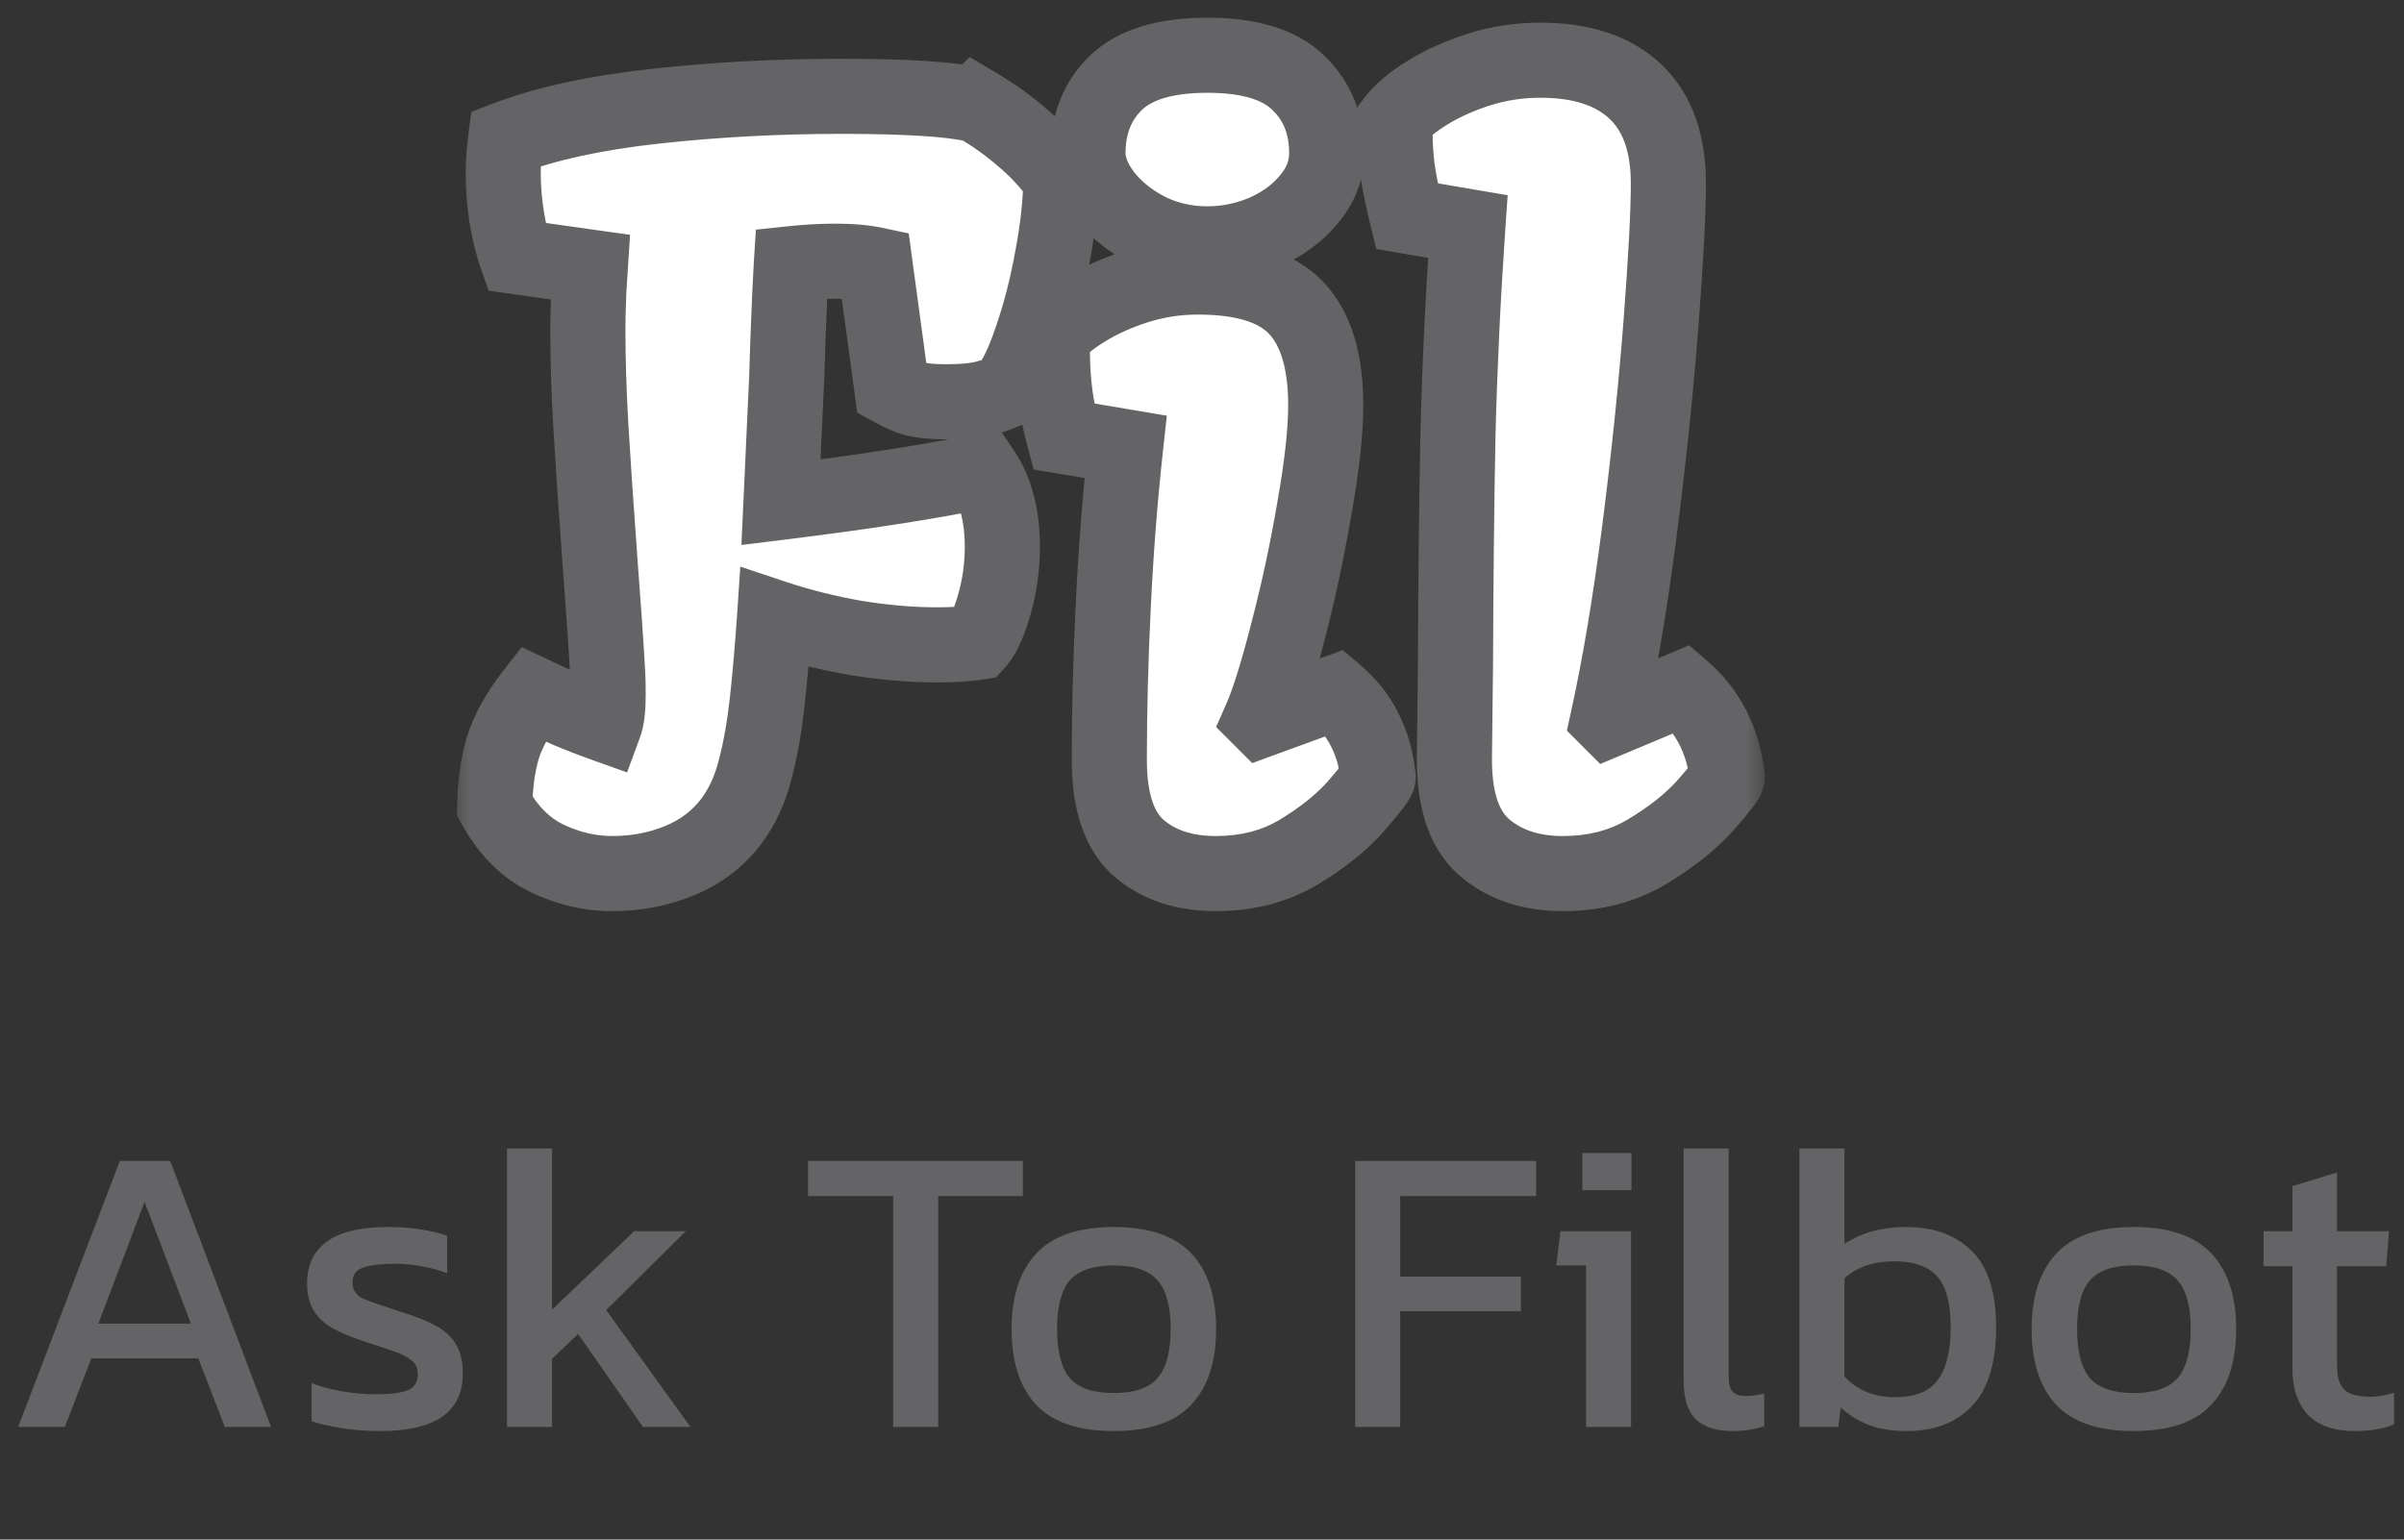 <svg width="64" height="41" viewBox="0 0 64 41" fill="none" xmlns="http://www.w3.org/2000/svg">
<rect x="0" y="0" width="64" height="41" fill="#333333" stroke="none"/>
<path d="M0.484 38L3.19 30.916H4.532L7.216 38H5.984L5.28 36.174H2.431L1.727 38H0.484ZM2.618 35.25H5.082L3.85 32.005L2.618 35.25ZM10.133 38.11C9.774 38.11 9.429 38.084 9.099 38.033C8.776 37.982 8.509 37.919 8.296 37.846V36.834C8.545 36.929 8.82 37.003 9.121 37.054C9.422 37.105 9.708 37.131 9.979 37.131C10.39 37.131 10.683 37.094 10.859 37.021C11.035 36.948 11.123 36.805 11.123 36.592C11.123 36.438 11.068 36.317 10.958 36.229C10.855 36.141 10.698 36.06 10.485 35.987C10.28 35.914 10.016 35.826 9.693 35.723C9.385 35.62 9.117 35.51 8.89 35.393C8.663 35.268 8.487 35.111 8.362 34.92C8.237 34.729 8.175 34.48 8.175 34.172C8.175 33.695 8.347 33.329 8.692 33.072C9.037 32.808 9.59 32.676 10.353 32.676C10.654 32.676 10.94 32.698 11.211 32.742C11.482 32.786 11.713 32.841 11.904 32.907V33.908C11.699 33.827 11.472 33.765 11.222 33.721C10.98 33.677 10.753 33.655 10.54 33.655C10.159 33.655 9.869 33.688 9.671 33.754C9.48 33.82 9.385 33.952 9.385 34.15C9.385 34.355 9.484 34.502 9.682 34.59C9.887 34.671 10.214 34.784 10.661 34.931C11.072 35.056 11.398 35.188 11.64 35.327C11.882 35.466 12.055 35.635 12.157 35.833C12.267 36.024 12.322 36.273 12.322 36.581C12.322 37.094 12.135 37.479 11.761 37.736C11.387 37.985 10.845 38.11 10.133 38.11ZM13.498 38V30.586H14.697V34.876L16.886 32.786H18.261L16.138 34.887L18.382 38H17.117L15.39 35.525L14.697 36.185V38H13.498ZM23.778 38V31.851H21.512V30.916H27.232V31.851H24.977V38H23.778ZM29.648 38.11C28.709 38.11 28.02 37.875 27.58 37.406C27.147 36.937 26.931 36.266 26.931 35.393C26.931 34.52 27.151 33.849 27.591 33.38C28.031 32.911 28.717 32.676 29.648 32.676C30.587 32.676 31.276 32.911 31.716 33.38C32.156 33.849 32.376 34.52 32.376 35.393C32.376 36.266 32.156 36.937 31.716 37.406C31.283 37.875 30.594 38.11 29.648 38.11ZM29.648 37.098C30.198 37.098 30.587 36.966 30.814 36.702C31.049 36.431 31.166 35.994 31.166 35.393C31.166 34.792 31.049 34.359 30.814 34.095C30.587 33.831 30.198 33.699 29.648 33.699C29.105 33.699 28.717 33.831 28.482 34.095C28.255 34.359 28.141 34.792 28.141 35.393C28.141 35.994 28.255 36.431 28.482 36.702C28.717 36.966 29.105 37.098 29.648 37.098ZM36.078 38V30.916H40.896V31.851H37.277V33.996H40.489V34.92H37.277V38H36.078ZM42.125 31.697V30.707H43.434V31.697H42.125ZM42.224 38V33.699H41.432L41.542 32.786H43.423V38H42.224ZM46.12 38.11C45.695 38.11 45.372 38.007 45.152 37.802C44.932 37.589 44.822 37.241 44.822 36.757V30.586H46.021V36.647C46.021 36.852 46.058 36.992 46.131 37.065C46.204 37.138 46.314 37.175 46.461 37.175C46.637 37.175 46.806 37.153 46.967 37.109V37.978C46.828 38.029 46.692 38.062 46.56 38.077C46.435 38.099 46.289 38.11 46.12 38.11ZM50.765 38.11C50.384 38.11 50.054 38.059 49.775 37.956C49.496 37.853 49.24 37.696 49.005 37.483L48.939 38H47.905V30.586H49.104V33.127C49.559 32.826 50.105 32.676 50.743 32.676C51.484 32.676 52.067 32.889 52.492 33.314C52.925 33.732 53.141 34.41 53.141 35.349C53.141 36.295 52.928 36.992 52.503 37.439C52.078 37.886 51.498 38.11 50.765 38.11ZM50.446 37.208C50.989 37.208 51.37 37.054 51.59 36.746C51.817 36.438 51.931 35.972 51.931 35.349C51.931 34.704 51.81 34.249 51.568 33.985C51.326 33.721 50.945 33.589 50.424 33.589C49.881 33.589 49.441 33.739 49.104 34.04V36.658C49.449 37.025 49.896 37.208 50.446 37.208ZM56.804 38.11C55.866 38.11 55.176 37.875 54.736 37.406C54.304 36.937 54.087 36.266 54.087 35.393C54.087 34.52 54.307 33.849 54.747 33.38C55.187 32.911 55.873 32.676 56.804 32.676C57.743 32.676 58.432 32.911 58.872 33.38C59.312 33.849 59.532 34.52 59.532 35.393C59.532 36.266 59.312 36.937 58.872 37.406C58.44 37.875 57.75 38.11 56.804 38.11ZM56.804 37.098C57.354 37.098 57.743 36.966 57.97 36.702C58.205 36.431 58.322 35.994 58.322 35.393C58.322 34.792 58.205 34.359 57.97 34.095C57.743 33.831 57.354 33.699 56.804 33.699C56.262 33.699 55.873 33.831 55.638 34.095C55.411 34.359 55.297 34.792 55.297 35.393C55.297 35.994 55.411 36.431 55.638 36.702C55.873 36.966 56.262 37.098 56.804 37.098ZM62.69 38.11C62.133 38.11 61.715 37.963 61.436 37.67C61.164 37.369 61.029 36.962 61.029 36.449V33.721H60.259V32.786H61.029V31.587L62.217 31.224V32.786H63.603L63.526 33.721H62.217V36.383C62.217 36.684 62.286 36.896 62.426 37.021C62.565 37.138 62.792 37.197 63.108 37.197C63.306 37.197 63.515 37.16 63.735 37.087V37.934C63.449 38.051 63.1 38.11 62.69 38.11Z" fill="#646466"/>
<mask id="path-2-outside-1_1282_5291" maskUnits="userSpaceOnUse" x="12" y="0" width="35" height="25" fill="black">
<rect fill="white" x="12" width="35" height="25"/>
<path d="M14.187 18.478C14.485 18.619 14.784 18.759 15.083 18.9C15.391 19.032 15.729 19.164 16.098 19.295C16.16 19.128 16.19 18.865 16.19 18.504C16.19 18.258 16.186 18.069 16.177 17.938C16.142 17.261 16.072 16.232 15.966 14.852C15.861 13.411 15.782 12.238 15.729 11.332C15.676 10.427 15.65 9.57 15.65 8.762C15.65 8.516 15.659 8.173 15.676 7.733L15.716 7.114L13.752 6.837C13.637 6.512 13.549 6.156 13.488 5.769C13.426 5.374 13.396 4.991 13.396 4.622C13.396 4.341 13.418 4.033 13.461 3.699C14.516 3.295 15.843 3.005 17.443 2.829C19.043 2.653 20.695 2.565 22.4 2.565C24.123 2.565 25.309 2.64 25.959 2.79L25.973 2.776C26.447 3.058 26.86 3.352 27.212 3.66C27.572 3.958 27.915 4.323 28.24 4.754C28.24 5.36 28.166 6.059 28.016 6.85C27.875 7.632 27.691 8.353 27.462 9.012C27.243 9.671 27.014 10.137 26.777 10.41C26.566 10.506 26.337 10.581 26.091 10.634C25.845 10.678 25.546 10.7 25.195 10.7C24.826 10.7 24.544 10.673 24.351 10.621C24.166 10.568 23.964 10.48 23.745 10.357L23.296 7.048C23.006 6.986 22.655 6.956 22.242 6.956C21.873 6.956 21.481 6.978 21.068 7.021C21.042 7.435 21.011 8.116 20.976 9.065C20.959 9.759 20.932 10.432 20.897 11.082L20.791 13.376C22.936 13.112 24.725 12.835 26.157 12.545C26.509 13.064 26.685 13.732 26.685 14.549C26.685 15.085 26.614 15.6 26.474 16.092C26.333 16.584 26.179 16.922 26.012 17.107C25.74 17.151 25.379 17.173 24.931 17.173C24.263 17.173 23.547 17.111 22.782 16.988C22.026 16.856 21.306 16.676 20.62 16.448C20.567 17.23 20.502 17.986 20.422 18.715C20.343 19.41 20.233 20.016 20.093 20.535C19.961 21.044 19.754 21.488 19.473 21.866C19.113 22.341 18.651 22.692 18.089 22.921C17.535 23.149 16.938 23.264 16.296 23.264C15.707 23.264 15.127 23.127 14.556 22.855C13.993 22.582 13.532 22.121 13.171 21.471C13.18 20.899 13.251 20.385 13.382 19.928C13.523 19.471 13.791 18.988 14.187 18.478ZM28.965 4.082C28.965 3.308 29.216 2.68 29.717 2.196C30.227 1.713 31.035 1.471 32.143 1.471C33.25 1.471 34.054 1.713 34.555 2.196C35.065 2.68 35.32 3.308 35.32 4.082C35.32 4.521 35.166 4.925 34.858 5.294C34.56 5.664 34.164 5.958 33.672 6.178C33.18 6.389 32.67 6.494 32.143 6.494C31.571 6.494 31.04 6.371 30.547 6.125C30.064 5.87 29.677 5.554 29.387 5.176C29.106 4.798 28.965 4.433 28.965 4.082ZM28.319 11.623C28.205 11.192 28.126 10.801 28.082 10.449C28.038 10.089 28.016 9.715 28.016 9.329L28.029 8.959C28.214 8.722 28.5 8.485 28.886 8.248C29.282 8.001 29.739 7.795 30.257 7.628C30.785 7.461 31.33 7.377 31.892 7.377C33.123 7.377 33.997 7.654 34.516 8.208C35.034 8.762 35.294 9.623 35.294 10.792C35.294 11.495 35.192 12.414 34.99 13.547C34.797 14.681 34.56 15.784 34.278 16.856C34.006 17.92 33.769 18.68 33.566 19.137L33.593 19.164L35.544 18.452C35.895 18.75 36.159 19.08 36.335 19.44C36.52 19.801 36.638 20.218 36.691 20.693C36.691 20.754 36.498 21.009 36.111 21.457C35.724 21.897 35.21 22.31 34.568 22.697C33.935 23.075 33.202 23.264 32.367 23.264C31.523 23.264 30.837 23.035 30.31 22.578C29.791 22.121 29.532 21.339 29.532 20.231C29.532 18.939 29.567 17.568 29.638 16.118C29.708 14.668 29.818 13.262 29.967 11.899L28.319 11.623ZM37.456 5.756C37.324 5.22 37.236 4.776 37.192 4.424C37.148 4.064 37.13 3.651 37.139 3.185C37.324 2.948 37.609 2.71 37.996 2.473C38.392 2.227 38.849 2.021 39.367 1.854C39.895 1.687 40.44 1.603 41.002 1.603C42.101 1.603 42.944 1.88 43.533 2.434C44.122 2.987 44.416 3.805 44.416 4.886C44.416 5.659 44.351 6.903 44.219 8.617C44.087 10.331 43.898 12.154 43.652 14.088C43.406 16.013 43.124 17.696 42.808 19.137L42.834 19.164L44.786 18.346C45.471 18.935 45.871 19.717 45.985 20.693C45.985 20.754 45.788 21.009 45.392 21.457C44.997 21.897 44.474 22.31 43.823 22.697C43.182 23.075 42.443 23.264 41.608 23.264C40.738 23.264 40.031 23.022 39.486 22.539C38.95 22.055 38.695 21.229 38.721 20.06L38.748 17.687C38.756 15.437 38.778 13.411 38.813 11.609C38.857 9.808 38.945 7.949 39.077 6.033L37.456 5.756Z"/>
</mask>
<path d="M14.187 18.478C14.485 18.619 14.784 18.759 15.083 18.9C15.391 19.032 15.729 19.164 16.098 19.295C16.16 19.128 16.19 18.865 16.19 18.504C16.19 18.258 16.186 18.069 16.177 17.938C16.142 17.261 16.072 16.232 15.966 14.852C15.861 13.411 15.782 12.238 15.729 11.332C15.676 10.427 15.65 9.57 15.65 8.762C15.65 8.516 15.659 8.173 15.676 7.733L15.716 7.114L13.752 6.837C13.637 6.512 13.549 6.156 13.488 5.769C13.426 5.374 13.396 4.991 13.396 4.622C13.396 4.341 13.418 4.033 13.461 3.699C14.516 3.295 15.843 3.005 17.443 2.829C19.043 2.653 20.695 2.565 22.4 2.565C24.123 2.565 25.309 2.64 25.959 2.79L25.973 2.776C26.447 3.058 26.86 3.352 27.212 3.66C27.572 3.958 27.915 4.323 28.24 4.754C28.24 5.36 28.166 6.059 28.016 6.85C27.875 7.632 27.691 8.353 27.462 9.012C27.243 9.671 27.014 10.137 26.777 10.41C26.566 10.506 26.337 10.581 26.091 10.634C25.845 10.678 25.546 10.7 25.195 10.7C24.826 10.7 24.544 10.673 24.351 10.621C24.166 10.568 23.964 10.48 23.745 10.357L23.296 7.048C23.006 6.986 22.655 6.956 22.242 6.956C21.873 6.956 21.481 6.978 21.068 7.021C21.042 7.435 21.011 8.116 20.976 9.065C20.959 9.759 20.932 10.432 20.897 11.082L20.791 13.376C22.936 13.112 24.725 12.835 26.157 12.545C26.509 13.064 26.685 13.732 26.685 14.549C26.685 15.085 26.614 15.6 26.474 16.092C26.333 16.584 26.179 16.922 26.012 17.107C25.74 17.151 25.379 17.173 24.931 17.173C24.263 17.173 23.547 17.111 22.782 16.988C22.026 16.856 21.306 16.676 20.62 16.448C20.567 17.23 20.502 17.986 20.422 18.715C20.343 19.41 20.233 20.016 20.093 20.535C19.961 21.044 19.754 21.488 19.473 21.866C19.113 22.341 18.651 22.692 18.089 22.921C17.535 23.149 16.938 23.264 16.296 23.264C15.707 23.264 15.127 23.127 14.556 22.855C13.993 22.582 13.532 22.121 13.171 21.471C13.18 20.899 13.251 20.385 13.382 19.928C13.523 19.471 13.791 18.988 14.187 18.478ZM28.965 4.082C28.965 3.308 29.216 2.68 29.717 2.196C30.227 1.713 31.035 1.471 32.143 1.471C33.25 1.471 34.054 1.713 34.555 2.196C35.065 2.68 35.32 3.308 35.32 4.082C35.32 4.521 35.166 4.925 34.858 5.294C34.56 5.664 34.164 5.958 33.672 6.178C33.18 6.389 32.67 6.494 32.143 6.494C31.571 6.494 31.04 6.371 30.547 6.125C30.064 5.87 29.677 5.554 29.387 5.176C29.106 4.798 28.965 4.433 28.965 4.082ZM28.319 11.623C28.205 11.192 28.126 10.801 28.082 10.449C28.038 10.089 28.016 9.715 28.016 9.329L28.029 8.959C28.214 8.722 28.5 8.485 28.886 8.248C29.282 8.001 29.739 7.795 30.257 7.628C30.785 7.461 31.33 7.377 31.892 7.377C33.123 7.377 33.997 7.654 34.516 8.208C35.034 8.762 35.294 9.623 35.294 10.792C35.294 11.495 35.192 12.414 34.99 13.547C34.797 14.681 34.56 15.784 34.278 16.856C34.006 17.92 33.769 18.68 33.566 19.137L33.593 19.164L35.544 18.452C35.895 18.75 36.159 19.08 36.335 19.44C36.52 19.801 36.638 20.218 36.691 20.693C36.691 20.754 36.498 21.009 36.111 21.457C35.724 21.897 35.21 22.31 34.568 22.697C33.935 23.075 33.202 23.264 32.367 23.264C31.523 23.264 30.837 23.035 30.31 22.578C29.791 22.121 29.532 21.339 29.532 20.231C29.532 18.939 29.567 17.568 29.638 16.118C29.708 14.668 29.818 13.262 29.967 11.899L28.319 11.623ZM37.456 5.756C37.324 5.22 37.236 4.776 37.192 4.424C37.148 4.064 37.13 3.651 37.139 3.185C37.324 2.948 37.609 2.71 37.996 2.473C38.392 2.227 38.849 2.021 39.367 1.854C39.895 1.687 40.44 1.603 41.002 1.603C42.101 1.603 42.944 1.88 43.533 2.434C44.122 2.987 44.416 3.805 44.416 4.886C44.416 5.659 44.351 6.903 44.219 8.617C44.087 10.331 43.898 12.154 43.652 14.088C43.406 16.013 43.124 17.696 42.808 19.137L42.834 19.164L44.786 18.346C45.471 18.935 45.871 19.717 45.985 20.693C45.985 20.754 45.788 21.009 45.392 21.457C44.997 21.897 44.474 22.31 43.823 22.697C43.182 23.075 42.443 23.264 41.608 23.264C40.738 23.264 40.031 23.022 39.486 22.539C38.95 22.055 38.695 21.229 38.721 20.06L38.748 17.687C38.756 15.437 38.778 13.411 38.813 11.609C38.857 9.808 38.945 7.949 39.077 6.033L37.456 5.756Z" fill="white"/>
<path d="M14.187 18.478L14.612 17.573L13.887 17.232L13.396 17.865L14.187 18.478ZM15.083 18.9L14.657 19.805L14.673 19.812L14.689 19.819L15.083 18.9ZM16.098 19.295L15.762 20.237L16.694 20.57L17.037 19.641L16.098 19.295ZM16.177 17.938L15.179 17.989L15.179 17.997L15.18 18.004L16.177 17.938ZM15.966 14.852L14.969 14.925L14.969 14.929L15.966 14.852ZM15.676 7.733L14.678 7.67L14.678 7.682L14.677 7.693L15.676 7.733ZM15.716 7.114L16.714 7.177L16.773 6.253L15.855 6.124L15.716 7.114ZM13.752 6.837L12.808 7.168L13.01 7.742L13.612 7.827L13.752 6.837ZM13.488 5.769L12.5 5.923L12.5 5.926L13.488 5.769ZM13.461 3.699L13.104 2.765L12.548 2.979L12.47 3.569L13.461 3.699ZM25.959 2.79L25.736 3.764L26.275 3.888L26.667 3.497L25.959 2.79ZM25.973 2.776L26.483 1.916L25.814 1.52L25.265 2.069L25.973 2.776ZM27.212 3.66L26.553 4.412L26.563 4.421L26.574 4.429L27.212 3.66ZM28.24 4.754H29.24V4.419L29.038 4.151L28.24 4.754ZM28.016 6.85L27.034 6.664L27.032 6.673L28.016 6.85ZM27.462 9.012L26.517 8.685L26.514 8.696L27.462 9.012ZM26.777 10.41L27.194 11.319L27.389 11.229L27.531 11.066L26.777 10.41ZM26.091 10.634L26.267 11.618L26.284 11.615L26.301 11.612L26.091 10.634ZM24.351 10.621L24.076 11.582L24.088 11.585L24.351 10.621ZM23.745 10.357L22.754 10.491L22.821 10.986L23.256 11.229L23.745 10.357ZM23.296 7.048L24.287 6.914L24.193 6.216L23.504 6.07L23.296 7.048ZM21.068 7.021L20.963 6.027L20.124 6.116L20.07 6.958L21.068 7.021ZM20.976 9.065L19.977 9.028L19.976 9.04L20.976 9.065ZM20.897 11.082L19.898 11.028L19.898 11.036L20.897 11.082ZM20.791 13.376L19.793 13.33L19.738 14.513L20.913 14.368L20.791 13.376ZM26.157 12.545L26.985 11.984L26.611 11.433L25.959 11.565L26.157 12.545ZM26.474 16.092L25.512 15.817L26.474 16.092ZM26.012 17.107L26.171 18.094L26.518 18.038L26.754 17.778L26.012 17.107ZM22.782 16.988L22.61 17.974L22.623 17.976L22.782 16.988ZM20.62 16.448L20.936 15.499L19.709 15.09L19.622 16.381L20.62 16.448ZM20.422 18.715L21.416 18.828L21.416 18.823L20.422 18.715ZM20.093 20.535L19.128 20.273L19.125 20.284L20.093 20.535ZM19.473 21.866L20.27 22.471L20.275 22.463L19.473 21.866ZM18.089 22.921L17.712 21.994L17.707 21.997L18.089 22.921ZM14.556 22.855L14.12 23.755L14.125 23.758L14.556 22.855ZM13.171 21.471L12.171 21.455L12.167 21.722L12.297 21.955L13.171 21.471ZM13.382 19.928L12.427 19.634L12.424 19.643L12.421 19.651L13.382 19.928ZM13.761 19.383C13.761 19.383 13.762 19.383 13.762 19.384C13.763 19.384 13.764 19.384 13.764 19.384C13.765 19.385 13.765 19.385 13.766 19.385C13.767 19.386 13.767 19.386 13.768 19.386C13.768 19.386 13.769 19.387 13.77 19.387C13.77 19.387 13.771 19.387 13.771 19.388C13.772 19.388 13.772 19.388 13.773 19.389C13.774 19.389 13.774 19.389 13.775 19.389C13.775 19.39 13.776 19.39 13.777 19.39C13.777 19.39 13.778 19.391 13.778 19.391C13.779 19.391 13.779 19.392 13.78 19.392C13.781 19.392 13.781 19.392 13.782 19.393C13.782 19.393 13.783 19.393 13.784 19.394C13.784 19.394 13.785 19.394 13.785 19.394C13.786 19.395 13.786 19.395 13.787 19.395C13.788 19.395 13.788 19.396 13.789 19.396C13.789 19.396 13.79 19.397 13.79 19.397C13.791 19.397 13.792 19.397 13.792 19.398C13.793 19.398 13.793 19.398 13.794 19.398C13.795 19.399 13.795 19.399 13.796 19.399C13.796 19.4 13.797 19.4 13.797 19.4C13.798 19.4 13.799 19.401 13.799 19.401C13.8 19.401 13.8 19.401 13.801 19.402C13.802 19.402 13.802 19.402 13.803 19.403C13.803 19.403 13.804 19.403 13.805 19.403C13.805 19.404 13.806 19.404 13.806 19.404C13.807 19.404 13.807 19.405 13.808 19.405C13.809 19.405 13.809 19.406 13.81 19.406C13.81 19.406 13.811 19.407 13.812 19.407C13.812 19.407 13.813 19.407 13.813 19.408C13.814 19.408 13.814 19.408 13.815 19.408C13.816 19.409 13.816 19.409 13.817 19.409C13.817 19.41 13.818 19.41 13.819 19.41C13.819 19.41 13.82 19.411 13.82 19.411C13.821 19.411 13.821 19.411 13.822 19.412C13.823 19.412 13.823 19.412 13.824 19.413C13.824 19.413 13.825 19.413 13.825 19.413C13.826 19.414 13.827 19.414 13.827 19.414C13.828 19.414 13.828 19.415 13.829 19.415C13.83 19.415 13.83 19.416 13.831 19.416C13.831 19.416 13.832 19.416 13.832 19.417C13.833 19.417 13.834 19.417 13.834 19.418C13.835 19.418 13.835 19.418 13.836 19.418C13.837 19.419 13.837 19.419 13.838 19.419C13.838 19.419 13.839 19.42 13.839 19.42C13.84 19.42 13.841 19.421 13.841 19.421C13.842 19.421 13.842 19.421 13.843 19.422C13.844 19.422 13.844 19.422 13.845 19.422C13.845 19.423 13.846 19.423 13.847 19.423C13.847 19.424 13.848 19.424 13.848 19.424C13.849 19.424 13.849 19.425 13.85 19.425C13.851 19.425 13.851 19.425 13.852 19.426C13.852 19.426 13.853 19.426 13.854 19.427C13.854 19.427 13.855 19.427 13.855 19.427C13.856 19.428 13.856 19.428 13.857 19.428C13.858 19.428 13.858 19.429 13.859 19.429C13.859 19.429 13.86 19.43 13.861 19.43C13.861 19.43 13.862 19.43 13.862 19.431C13.863 19.431 13.863 19.431 13.864 19.431C13.865 19.432 13.865 19.432 13.866 19.432C13.866 19.433 13.867 19.433 13.867 19.433C13.868 19.433 13.869 19.434 13.869 19.434C13.87 19.434 13.87 19.434 13.871 19.435C13.872 19.435 13.872 19.435 13.873 19.436C13.873 19.436 13.874 19.436 13.874 19.436C13.875 19.437 13.876 19.437 13.876 19.437C13.877 19.438 13.877 19.438 13.878 19.438C13.879 19.438 13.879 19.439 13.88 19.439C13.88 19.439 13.881 19.439 13.882 19.44C13.882 19.44 13.883 19.44 13.883 19.441C13.884 19.441 13.884 19.441 13.885 19.441C13.886 19.442 13.886 19.442 13.887 19.442C13.887 19.442 13.888 19.443 13.889 19.443C13.889 19.443 13.89 19.444 13.89 19.444C13.891 19.444 13.892 19.444 13.892 19.445C13.893 19.445 13.893 19.445 13.894 19.445C13.894 19.446 13.895 19.446 13.896 19.446C13.896 19.447 13.897 19.447 13.897 19.447C13.898 19.447 13.899 19.448 13.899 19.448C13.9 19.448 13.9 19.448 13.901 19.449C13.901 19.449 13.902 19.449 13.903 19.45C13.903 19.45 13.904 19.45 13.904 19.45C13.905 19.451 13.905 19.451 13.906 19.451C13.907 19.451 13.907 19.452 13.908 19.452C13.908 19.452 13.909 19.453 13.91 19.453C13.91 19.453 13.911 19.453 13.911 19.454C13.912 19.454 13.912 19.454 13.913 19.454C13.914 19.455 13.914 19.455 13.915 19.455C13.915 19.456 13.916 19.456 13.917 19.456C13.917 19.456 13.918 19.457 13.918 19.457C13.919 19.457 13.919 19.458 13.92 19.458C13.921 19.458 13.921 19.458 13.922 19.459C13.922 19.459 13.923 19.459 13.924 19.459C13.924 19.46 13.925 19.46 13.925 19.46C13.926 19.461 13.927 19.461 13.927 19.461C13.928 19.461 13.928 19.462 13.929 19.462C13.929 19.462 13.93 19.462 13.931 19.463C13.931 19.463 13.932 19.463 13.932 19.464C13.933 19.464 13.934 19.464 13.934 19.464C13.935 19.465 13.935 19.465 13.936 19.465C13.936 19.465 13.937 19.466 13.938 19.466C13.938 19.466 13.939 19.467 13.939 19.467C13.94 19.467 13.941 19.467 13.941 19.468C13.942 19.468 13.942 19.468 13.943 19.468C13.943 19.469 13.944 19.469 13.945 19.469C13.945 19.47 13.946 19.47 13.946 19.47C13.947 19.471 13.947 19.471 13.948 19.471C13.949 19.471 13.949 19.472 13.95 19.472C13.95 19.472 13.951 19.472 13.952 19.473C13.952 19.473 13.953 19.473 13.953 19.474C13.954 19.474 13.954 19.474 13.955 19.474C13.956 19.475 13.956 19.475 13.957 19.475C13.957 19.475 13.958 19.476 13.959 19.476C13.959 19.476 13.96 19.477 13.96 19.477C13.961 19.477 13.961 19.477 13.962 19.478C13.963 19.478 13.963 19.478 13.964 19.478C13.964 19.479 13.965 19.479 13.966 19.479C13.966 19.48 13.967 19.48 13.967 19.48C13.968 19.48 13.969 19.481 13.969 19.481C13.97 19.481 13.97 19.481 13.971 19.482C13.971 19.482 13.972 19.482 13.973 19.483C13.973 19.483 13.974 19.483 13.974 19.483C13.975 19.484 13.976 19.484 13.976 19.484C13.977 19.485 13.977 19.485 13.978 19.485C13.978 19.485 13.979 19.486 13.98 19.486C13.98 19.486 13.981 19.486 13.981 19.487C13.982 19.487 13.982 19.487 13.983 19.488C13.984 19.488 13.984 19.488 13.985 19.488C13.985 19.489 13.986 19.489 13.987 19.489C13.987 19.489 13.988 19.49 13.988 19.49C13.989 19.49 13.989 19.491 13.99 19.491C13.991 19.491 13.991 19.491 13.992 19.492C13.992 19.492 13.993 19.492 13.994 19.492C13.994 19.493 13.995 19.493 13.995 19.493C13.996 19.494 13.996 19.494 13.997 19.494C13.998 19.494 13.998 19.495 13.999 19.495C13.999 19.495 14 19.495 14.001 19.496C14.001 19.496 14.002 19.496 14.002 19.497C14.003 19.497 14.004 19.497 14.004 19.497C14.005 19.498 14.005 19.498 14.006 19.498C14.006 19.498 14.007 19.499 14.008 19.499C14.008 19.499 14.009 19.5 14.009 19.5C14.01 19.5 14.011 19.5 14.011 19.501C14.012 19.501 14.012 19.501 14.013 19.502C14.013 19.502 14.014 19.502 14.015 19.502C14.015 19.503 14.016 19.503 14.016 19.503C14.017 19.503 14.018 19.504 14.018 19.504C14.019 19.504 14.019 19.505 14.02 19.505C14.021 19.505 14.021 19.505 14.022 19.506C14.022 19.506 14.023 19.506 14.023 19.506C14.024 19.507 14.024 19.507 14.025 19.507C14.026 19.508 14.026 19.508 14.027 19.508C14.027 19.508 14.028 19.509 14.029 19.509C14.029 19.509 14.03 19.509 14.03 19.51C14.031 19.51 14.031 19.51 14.032 19.511C14.033 19.511 14.033 19.511 14.034 19.511C14.034 19.512 14.035 19.512 14.036 19.512C14.036 19.512 14.037 19.513 14.037 19.513C14.038 19.513 14.039 19.514 14.039 19.514C14.04 19.514 14.04 19.514 14.041 19.515C14.041 19.515 14.042 19.515 14.043 19.515C14.043 19.516 14.044 19.516 14.044 19.516C14.045 19.517 14.046 19.517 14.046 19.517C14.047 19.517 14.047 19.518 14.048 19.518C14.049 19.518 14.049 19.518 14.05 19.519C14.05 19.519 14.051 19.519 14.051 19.52C14.052 19.52 14.053 19.52 14.053 19.52C14.054 19.521 14.054 19.521 14.055 19.521C14.056 19.521 14.056 19.522 14.057 19.522C14.057 19.522 14.058 19.523 14.058 19.523C14.059 19.523 14.06 19.523 14.06 19.524C14.061 19.524 14.061 19.524 14.062 19.525C14.062 19.525 14.063 19.525 14.064 19.525C14.064 19.526 14.065 19.526 14.065 19.526C14.066 19.526 14.067 19.527 14.067 19.527C14.068 19.527 14.068 19.528 14.069 19.528C14.069 19.528 14.07 19.528 14.071 19.529C14.071 19.529 14.072 19.529 14.072 19.529C14.073 19.53 14.074 19.53 14.074 19.53C14.075 19.531 14.075 19.531 14.076 19.531C14.076 19.531 14.077 19.532 14.078 19.532C14.078 19.532 14.079 19.532 14.079 19.533C14.08 19.533 14.081 19.533 14.081 19.534C14.082 19.534 14.082 19.534 14.083 19.535C14.084 19.535 14.084 19.535 14.085 19.535C14.085 19.536 14.086 19.536 14.086 19.536C14.087 19.536 14.088 19.537 14.088 19.537C14.089 19.537 14.089 19.538 14.09 19.538C14.091 19.538 14.091 19.538 14.092 19.539C14.092 19.539 14.093 19.539 14.093 19.539C14.094 19.54 14.095 19.54 14.095 19.54C14.096 19.541 14.096 19.541 14.097 19.541C14.098 19.541 14.098 19.542 14.099 19.542C14.099 19.542 14.1 19.542 14.1 19.543C14.101 19.543 14.102 19.543 14.102 19.544C14.103 19.544 14.103 19.544 14.104 19.544C14.104 19.545 14.105 19.545 14.106 19.545C14.106 19.545 14.107 19.546 14.107 19.546C14.108 19.546 14.109 19.547 14.109 19.547C14.11 19.547 14.11 19.547 14.111 19.548C14.111 19.548 14.112 19.548 14.113 19.549C14.113 19.549 14.114 19.549 14.114 19.549C14.115 19.55 14.116 19.55 14.116 19.55C14.117 19.55 14.117 19.551 14.118 19.551C14.118 19.551 14.119 19.552 14.12 19.552C14.12 19.552 14.121 19.552 14.121 19.553C14.122 19.553 14.123 19.553 14.123 19.553C14.124 19.554 14.124 19.554 14.125 19.554C14.126 19.555 14.126 19.555 14.127 19.555C14.127 19.555 14.128 19.556 14.128 19.556C14.129 19.556 14.13 19.556 14.13 19.557C14.131 19.557 14.131 19.557 14.132 19.558C14.133 19.558 14.133 19.558 14.134 19.558C14.134 19.559 14.135 19.559 14.135 19.559C14.136 19.559 14.137 19.56 14.137 19.56C14.138 19.56 14.138 19.561 14.139 19.561C14.139 19.561 14.14 19.561 14.141 19.562C14.141 19.562 14.142 19.562 14.142 19.562C14.143 19.563 14.144 19.563 14.144 19.563C14.145 19.564 14.145 19.564 14.146 19.564C14.146 19.564 14.147 19.565 14.148 19.565C14.148 19.565 14.149 19.566 14.149 19.566C14.15 19.566 14.151 19.566 14.151 19.567C14.152 19.567 14.152 19.567 14.153 19.567C14.153 19.568 14.154 19.568 14.155 19.568C14.155 19.569 14.156 19.569 14.156 19.569C14.157 19.569 14.158 19.57 14.158 19.57C14.159 19.57 14.159 19.57 14.16 19.571C14.161 19.571 14.161 19.571 14.162 19.572C14.162 19.572 14.163 19.572 14.163 19.572C14.164 19.573 14.165 19.573 14.165 19.573C14.166 19.573 14.166 19.574 14.167 19.574C14.168 19.574 14.168 19.575 14.169 19.575C14.169 19.575 14.17 19.575 14.17 19.576C14.171 19.576 14.172 19.576 14.172 19.576C14.173 19.577 14.173 19.577 14.174 19.577C14.175 19.578 14.175 19.578 14.176 19.578C14.176 19.578 14.177 19.579 14.178 19.579C14.178 19.579 14.179 19.579 14.179 19.58C14.18 19.58 14.18 19.58 14.181 19.581C14.181 19.581 14.182 19.581 14.183 19.581C14.183 19.582 14.184 19.582 14.184 19.582C14.185 19.582 14.186 19.583 14.186 19.583C14.187 19.583 14.187 19.584 14.188 19.584C14.188 19.584 14.189 19.584 14.19 19.585C14.19 19.585 14.191 19.585 14.191 19.585C14.192 19.586 14.193 19.586 14.193 19.586C14.194 19.587 14.194 19.587 14.195 19.587C14.195 19.587 14.196 19.588 14.197 19.588C14.197 19.588 14.198 19.589 14.198 19.589C14.199 19.589 14.2 19.589 14.2 19.59C14.201 19.59 14.201 19.59 14.202 19.59C14.203 19.591 14.203 19.591 14.204 19.591C14.204 19.592 14.205 19.592 14.206 19.592C14.206 19.592 14.207 19.593 14.207 19.593C14.208 19.593 14.208 19.593 14.209 19.594C14.21 19.594 14.21 19.594 14.211 19.595C14.211 19.595 14.212 19.595 14.213 19.595C14.213 19.596 14.214 19.596 14.214 19.596C14.215 19.596 14.215 19.597 14.216 19.597C14.217 19.597 14.217 19.598 14.218 19.598C14.218 19.598 14.219 19.599 14.22 19.599C14.22 19.599 14.221 19.599 14.221 19.6C14.222 19.6 14.222 19.6 14.223 19.6C14.224 19.601 14.224 19.601 14.225 19.601C14.225 19.602 14.226 19.602 14.226 19.602C14.227 19.602 14.228 19.603 14.228 19.603C14.229 19.603 14.229 19.603 14.23 19.604C14.231 19.604 14.231 19.604 14.232 19.605C14.232 19.605 14.233 19.605 14.233 19.605C14.234 19.606 14.235 19.606 14.235 19.606C14.236 19.606 14.236 19.607 14.237 19.607C14.238 19.607 14.238 19.608 14.239 19.608C14.239 19.608 14.24 19.608 14.241 19.609C14.241 19.609 14.242 19.609 14.242 19.609C14.243 19.61 14.243 19.61 14.244 19.61C14.245 19.61 14.245 19.611 14.246 19.611C14.246 19.611 14.247 19.612 14.248 19.612C14.248 19.612 14.249 19.613 14.249 19.613C14.25 19.613 14.25 19.613 14.251 19.614C14.252 19.614 14.252 19.614 14.253 19.614C14.253 19.615 14.254 19.615 14.255 19.615C14.255 19.616 14.256 19.616 14.256 19.616C14.257 19.616 14.257 19.617 14.258 19.617C14.259 19.617 14.259 19.617 14.26 19.618C14.26 19.618 14.261 19.618 14.261 19.619C14.262 19.619 14.263 19.619 14.263 19.619C14.264 19.62 14.264 19.62 14.265 19.62C14.266 19.62 14.266 19.621 14.267 19.621C14.267 19.621 14.268 19.622 14.268 19.622C14.269 19.622 14.27 19.622 14.27 19.623C14.271 19.623 14.271 19.623 14.272 19.623C14.273 19.624 14.273 19.624 14.274 19.624C14.274 19.625 14.275 19.625 14.275 19.625C14.276 19.625 14.277 19.626 14.277 19.626C14.278 19.626 14.278 19.627 14.279 19.627C14.28 19.627 14.28 19.627 14.281 19.628C14.281 19.628 14.282 19.628 14.283 19.628C14.283 19.629 14.284 19.629 14.284 19.629C14.285 19.63 14.285 19.63 14.286 19.63C14.287 19.63 14.287 19.631 14.288 19.631C14.288 19.631 14.289 19.631 14.29 19.632C14.29 19.632 14.291 19.632 14.291 19.633C14.292 19.633 14.292 19.633 14.293 19.633C14.294 19.634 14.294 19.634 14.295 19.634C14.295 19.634 14.296 19.635 14.296 19.635C14.297 19.635 14.298 19.636 14.298 19.636C14.299 19.636 14.299 19.636 14.3 19.637C14.301 19.637 14.301 19.637 14.302 19.637C14.302 19.638 14.303 19.638 14.303 19.638C14.304 19.639 14.305 19.639 14.305 19.639C14.306 19.639 14.306 19.64 14.307 19.64C14.308 19.64 14.308 19.64 14.309 19.641C14.309 19.641 14.31 19.641 14.31 19.642C14.311 19.642 14.312 19.642 14.312 19.642C14.313 19.643 14.313 19.643 14.314 19.643C14.315 19.643 14.315 19.644 14.316 19.644C14.316 19.644 14.317 19.645 14.318 19.645C14.318 19.645 14.319 19.645 14.319 19.646C14.32 19.646 14.32 19.646 14.321 19.646C14.322 19.647 14.322 19.647 14.323 19.647C14.323 19.648 14.324 19.648 14.325 19.648C14.325 19.648 14.326 19.649 14.326 19.649C14.327 19.649 14.327 19.649 14.328 19.65C14.329 19.65 14.329 19.65 14.33 19.651C14.33 19.651 14.331 19.651 14.332 19.651C14.332 19.652 14.333 19.652 14.333 19.652C14.334 19.653 14.335 19.653 14.335 19.653C14.336 19.653 14.336 19.654 14.337 19.654C14.337 19.654 14.338 19.654 14.338 19.655C14.339 19.655 14.34 19.655 14.34 19.656C14.341 19.656 14.341 19.656 14.342 19.656C14.343 19.657 14.343 19.657 14.344 19.657C14.344 19.657 14.345 19.658 14.345 19.658C14.346 19.658 14.347 19.659 14.347 19.659C14.348 19.659 14.348 19.659 14.349 19.66C14.35 19.66 14.35 19.66 14.351 19.66C14.351 19.661 14.352 19.661 14.352 19.661C14.353 19.662 14.354 19.662 14.354 19.662C14.355 19.662 14.355 19.663 14.356 19.663C14.357 19.663 14.357 19.663 14.358 19.664C14.358 19.664 14.359 19.664 14.36 19.665C14.36 19.665 14.361 19.665 14.361 19.666C14.362 19.666 14.363 19.666 14.363 19.666C14.364 19.667 14.364 19.667 14.365 19.667C14.365 19.667 14.366 19.668 14.367 19.668C14.367 19.668 14.368 19.669 14.368 19.669C14.369 19.669 14.37 19.669 14.37 19.67C14.371 19.67 14.371 19.67 14.372 19.67C14.372 19.671 14.373 19.671 14.374 19.671C14.374 19.672 14.375 19.672 14.375 19.672C14.376 19.672 14.377 19.673 14.377 19.673C14.378 19.673 14.378 19.673 14.379 19.674C14.379 19.674 14.38 19.674 14.381 19.674C14.381 19.675 14.382 19.675 14.382 19.675C14.383 19.676 14.383 19.676 14.384 19.676C14.385 19.677 14.385 19.677 14.386 19.677C14.386 19.677 14.387 19.678 14.388 19.678C14.388 19.678 14.389 19.678 14.389 19.679C14.39 19.679 14.39 19.679 14.391 19.68C14.392 19.68 14.392 19.68 14.393 19.68C14.393 19.681 14.394 19.681 14.395 19.681C14.395 19.681 14.396 19.682 14.396 19.682C14.397 19.682 14.398 19.683 14.398 19.683C14.399 19.683 14.399 19.683 14.4 19.684C14.4 19.684 14.401 19.684 14.402 19.684C14.402 19.685 14.403 19.685 14.403 19.685C14.404 19.686 14.405 19.686 14.405 19.686C14.406 19.686 14.406 19.687 14.407 19.687C14.407 19.687 14.408 19.687 14.409 19.688C14.409 19.688 14.41 19.688 14.41 19.689C14.411 19.689 14.412 19.689 14.412 19.689C14.413 19.69 14.413 19.69 14.414 19.69C14.414 19.691 14.415 19.691 14.416 19.691C14.416 19.691 14.417 19.692 14.417 19.692C14.418 19.692 14.418 19.692 14.419 19.693C14.42 19.693 14.42 19.693 14.421 19.694C14.421 19.694 14.422 19.694 14.423 19.694C14.423 19.695 14.424 19.695 14.424 19.695C14.425 19.695 14.425 19.696 14.426 19.696C14.427 19.696 14.427 19.697 14.428 19.697C14.428 19.697 14.429 19.697 14.43 19.698C14.43 19.698 14.431 19.698 14.431 19.698C14.432 19.699 14.432 19.699 14.433 19.699C14.434 19.7 14.434 19.7 14.435 19.7C14.435 19.7 14.436 19.701 14.437 19.701C14.437 19.701 14.438 19.701 14.438 19.702C14.439 19.702 14.44 19.702 14.44 19.703C14.441 19.703 14.441 19.703 14.442 19.703C14.442 19.704 14.443 19.704 14.444 19.704C14.444 19.704 14.445 19.705 14.445 19.705C14.446 19.705 14.447 19.706 14.447 19.706C14.448 19.706 14.448 19.706 14.449 19.707C14.449 19.707 14.45 19.707 14.451 19.707C14.451 19.708 14.452 19.708 14.452 19.708C14.453 19.709 14.454 19.709 14.454 19.709C14.455 19.709 14.455 19.71 14.456 19.71C14.456 19.71 14.457 19.71 14.458 19.711C14.458 19.711 14.459 19.711 14.459 19.712C14.46 19.712 14.46 19.712 14.461 19.712C14.462 19.713 14.462 19.713 14.463 19.713C14.463 19.713 14.464 19.714 14.465 19.714C14.465 19.714 14.466 19.715 14.466 19.715C14.467 19.715 14.467 19.715 14.468 19.716C14.469 19.716 14.469 19.716 14.47 19.717C14.47 19.717 14.471 19.717 14.472 19.717C14.472 19.718 14.473 19.718 14.473 19.718C14.474 19.718 14.475 19.719 14.475 19.719C14.476 19.719 14.476 19.72 14.477 19.72C14.477 19.72 14.478 19.72 14.479 19.721C14.479 19.721 14.48 19.721 14.48 19.721C14.481 19.722 14.482 19.722 14.482 19.722C14.483 19.723 14.483 19.723 14.484 19.723C14.485 19.723 14.485 19.724 14.486 19.724C14.486 19.724 14.487 19.724 14.487 19.725C14.488 19.725 14.489 19.725 14.489 19.726C14.49 19.726 14.49 19.726 14.491 19.726C14.492 19.727 14.492 19.727 14.493 19.727C14.493 19.727 14.494 19.728 14.494 19.728C14.495 19.728 14.495 19.729 14.496 19.729C14.497 19.729 14.497 19.73 14.498 19.73C14.498 19.73 14.499 19.73 14.5 19.731C14.5 19.731 14.501 19.731 14.501 19.731C14.502 19.732 14.502 19.732 14.503 19.732C14.504 19.733 14.504 19.733 14.505 19.733C14.505 19.733 14.506 19.734 14.507 19.734C14.507 19.734 14.508 19.734 14.508 19.735C14.509 19.735 14.509 19.735 14.51 19.735C14.511 19.736 14.511 19.736 14.512 19.736C14.512 19.737 14.513 19.737 14.514 19.737C14.514 19.737 14.515 19.738 14.515 19.738C14.516 19.738 14.517 19.738 14.517 19.739C14.518 19.739 14.518 19.739 14.519 19.74C14.52 19.74 14.52 19.74 14.521 19.741C14.521 19.741 14.522 19.741 14.522 19.741C14.523 19.741 14.524 19.742 14.524 19.742C14.525 19.742 14.525 19.743 14.526 19.743C14.527 19.743 14.527 19.744 14.528 19.744C14.528 19.744 14.529 19.744 14.529 19.745C14.53 19.745 14.531 19.745 14.531 19.745C14.532 19.746 14.532 19.746 14.533 19.746C14.534 19.747 14.534 19.747 14.535 19.747C14.535 19.747 14.536 19.748 14.536 19.748C14.537 19.748 14.538 19.748 14.538 19.749C14.539 19.749 14.539 19.749 14.54 19.75C14.54 19.75 14.541 19.75 14.542 19.75C14.542 19.751 14.543 19.751 14.543 19.751C14.544 19.751 14.545 19.752 14.545 19.752C14.546 19.752 14.546 19.753 14.547 19.753C14.547 19.753 14.548 19.753 14.549 19.754C14.549 19.754 14.55 19.754 14.55 19.755C14.551 19.755 14.552 19.755 14.552 19.755C14.553 19.756 14.553 19.756 14.554 19.756C14.555 19.756 14.555 19.757 14.556 19.757C14.556 19.757 14.557 19.758 14.557 19.758C14.558 19.758 14.559 19.758 14.559 19.759C14.56 19.759 14.56 19.759 14.561 19.759C14.562 19.76 14.562 19.76 14.563 19.76C14.563 19.761 14.564 19.761 14.564 19.761C14.565 19.761 14.566 19.762 14.566 19.762C14.567 19.762 14.567 19.762 14.568 19.763C14.569 19.763 14.569 19.763 14.57 19.764C14.57 19.764 14.571 19.764 14.571 19.764C14.572 19.765 14.573 19.765 14.573 19.765C14.574 19.765 14.574 19.766 14.575 19.766C14.575 19.766 14.576 19.767 14.577 19.767C14.577 19.767 14.578 19.767 14.578 19.768C14.579 19.768 14.58 19.768 14.58 19.768C14.581 19.769 14.581 19.769 14.582 19.769C14.582 19.77 14.583 19.77 14.584 19.77C14.584 19.77 14.585 19.771 14.585 19.771C14.586 19.771 14.587 19.771 14.587 19.772C14.588 19.772 14.588 19.772 14.589 19.773C14.589 19.773 14.59 19.773 14.591 19.773C14.591 19.774 14.592 19.774 14.592 19.774C14.593 19.774 14.594 19.775 14.594 19.775C14.595 19.775 14.595 19.776 14.596 19.776C14.597 19.776 14.597 19.776 14.598 19.777C14.598 19.777 14.599 19.777 14.599 19.777C14.6 19.778 14.601 19.778 14.601 19.778C14.602 19.779 14.602 19.779 14.603 19.779C14.604 19.779 14.604 19.78 14.605 19.78C14.605 19.78 14.606 19.781 14.606 19.781C14.607 19.781 14.608 19.781 14.608 19.782C14.609 19.782 14.609 19.782 14.61 19.782C14.611 19.783 14.611 19.783 14.612 19.783C14.612 19.784 14.613 19.784 14.613 19.784C14.614 19.784 14.615 19.785 14.615 19.785C14.616 19.785 14.616 19.785 14.617 19.786C14.617 19.786 14.618 19.786 14.619 19.787C14.619 19.787 14.62 19.787 14.62 19.787C14.621 19.788 14.622 19.788 14.622 19.788C14.623 19.788 14.623 19.789 14.624 19.789C14.624 19.789 14.625 19.79 14.626 19.79C14.626 19.79 14.627 19.79 14.627 19.791C14.628 19.791 14.629 19.791 14.629 19.791C14.63 19.792 14.63 19.792 14.631 19.792C14.632 19.793 14.632 19.793 14.633 19.793C14.633 19.794 14.634 19.794 14.634 19.794C14.635 19.794 14.636 19.795 14.636 19.795C14.637 19.795 14.637 19.795 14.638 19.796C14.639 19.796 14.639 19.796 14.64 19.797C14.64 19.797 14.641 19.797 14.642 19.797C14.642 19.798 14.643 19.798 14.643 19.798C14.644 19.798 14.644 19.799 14.645 19.799C14.646 19.799 14.646 19.799 14.647 19.8C14.647 19.8 14.648 19.8 14.649 19.801C14.649 19.801 14.65 19.801 14.65 19.801C14.651 19.802 14.651 19.802 14.652 19.802C14.652 19.802 14.653 19.803 14.654 19.803C14.654 19.803 14.655 19.804 14.655 19.804C14.656 19.804 14.657 19.804 14.657 19.805L15.509 17.995C15.508 17.995 15.508 17.994 15.507 17.994C15.507 17.994 15.506 17.994 15.505 17.993C15.505 17.993 15.504 17.993 15.504 17.993C15.503 17.992 15.502 17.992 15.502 17.992C15.501 17.991 15.501 17.991 15.5 17.991C15.499 17.991 15.499 17.99 15.498 17.99C15.498 17.99 15.497 17.99 15.496 17.989C15.496 17.989 15.495 17.989 15.495 17.988C15.494 17.988 15.494 17.988 15.493 17.988C15.492 17.987 15.492 17.987 15.491 17.987C15.491 17.987 15.49 17.986 15.489 17.986C15.489 17.986 15.488 17.985 15.488 17.985C15.487 17.985 15.487 17.985 15.486 17.984C15.486 17.984 15.485 17.984 15.484 17.983C15.484 17.983 15.483 17.983 15.482 17.983C15.482 17.982 15.481 17.982 15.481 17.982C15.48 17.982 15.48 17.981 15.479 17.981C15.479 17.981 15.478 17.98 15.477 17.98C15.477 17.98 15.476 17.98 15.476 17.979C15.475 17.979 15.474 17.979 15.474 17.979C15.473 17.978 15.473 17.978 15.472 17.978C15.472 17.977 15.471 17.977 15.47 17.977C15.47 17.977 15.469 17.976 15.469 17.976C15.468 17.976 15.467 17.976 15.467 17.975C15.466 17.975 15.466 17.975 15.465 17.974C15.464 17.974 15.464 17.974 15.463 17.974C15.463 17.973 15.462 17.973 15.461 17.973C15.461 17.973 15.46 17.972 15.46 17.972C15.459 17.972 15.459 17.971 15.458 17.971C15.457 17.971 15.457 17.971 15.456 17.97C15.456 17.97 15.455 17.97 15.454 17.97C15.454 17.969 15.453 17.969 15.453 17.969C15.452 17.968 15.452 17.968 15.451 17.968C15.45 17.968 15.45 17.967 15.449 17.967C15.449 17.967 15.448 17.966 15.447 17.966C15.447 17.966 15.446 17.966 15.446 17.965C15.445 17.965 15.445 17.965 15.444 17.965C15.443 17.964 15.443 17.964 15.442 17.964C15.442 17.963 15.441 17.963 15.441 17.963C15.44 17.963 15.439 17.962 15.439 17.962C15.438 17.962 15.438 17.962 15.437 17.961C15.436 17.961 15.436 17.961 15.435 17.96C15.435 17.96 15.434 17.96 15.434 17.96C15.433 17.959 15.432 17.959 15.432 17.959C15.431 17.959 15.431 17.958 15.43 17.958C15.429 17.958 15.429 17.957 15.428 17.957C15.428 17.957 15.427 17.957 15.427 17.956C15.426 17.956 15.425 17.956 15.425 17.956C15.424 17.955 15.424 17.955 15.423 17.955C15.422 17.954 15.422 17.954 15.421 17.954C15.421 17.954 15.42 17.953 15.419 17.953C15.419 17.953 15.418 17.953 15.418 17.952C15.417 17.952 15.417 17.952 15.416 17.951C15.415 17.951 15.415 17.951 15.414 17.951C15.414 17.95 15.413 17.95 15.412 17.95C15.412 17.95 15.411 17.949 15.411 17.949C15.41 17.949 15.41 17.948 15.409 17.948C15.408 17.948 15.408 17.948 15.407 17.947C15.407 17.947 15.406 17.947 15.405 17.947C15.405 17.946 15.404 17.946 15.404 17.946C15.403 17.945 15.403 17.945 15.402 17.945C15.401 17.945 15.401 17.944 15.4 17.944C15.4 17.944 15.399 17.943 15.399 17.943C15.398 17.943 15.397 17.943 15.397 17.942C15.396 17.942 15.396 17.942 15.395 17.942C15.394 17.941 15.394 17.941 15.393 17.941C15.393 17.94 15.392 17.94 15.392 17.94C15.391 17.94 15.39 17.939 15.39 17.939C15.389 17.939 15.389 17.939 15.388 17.938C15.387 17.938 15.387 17.938 15.386 17.937C15.386 17.937 15.385 17.937 15.384 17.937C15.384 17.936 15.383 17.936 15.383 17.936C15.382 17.936 15.382 17.935 15.381 17.935C15.38 17.935 15.38 17.934 15.379 17.934C15.379 17.934 15.378 17.934 15.377 17.933C15.377 17.933 15.376 17.933 15.376 17.933C15.375 17.932 15.375 17.932 15.374 17.932C15.373 17.931 15.373 17.931 15.372 17.931C15.372 17.93 15.371 17.93 15.37 17.93C15.37 17.93 15.369 17.929 15.369 17.929C15.368 17.929 15.368 17.929 15.367 17.928C15.366 17.928 15.366 17.928 15.365 17.927C15.365 17.927 15.364 17.927 15.364 17.927C15.363 17.926 15.362 17.926 15.362 17.926C15.361 17.926 15.361 17.925 15.36 17.925C15.359 17.925 15.359 17.924 15.358 17.924C15.358 17.924 15.357 17.924 15.357 17.923C15.356 17.923 15.355 17.923 15.355 17.923C15.354 17.922 15.354 17.922 15.353 17.922C15.352 17.922 15.352 17.921 15.351 17.921C15.351 17.921 15.35 17.92 15.35 17.92C15.349 17.92 15.348 17.92 15.348 17.919C15.347 17.919 15.347 17.919 15.346 17.919C15.345 17.918 15.345 17.918 15.344 17.918C15.344 17.917 15.343 17.917 15.342 17.917C15.342 17.916 15.341 17.916 15.341 17.916C15.34 17.916 15.339 17.915 15.339 17.915C15.338 17.915 15.338 17.915 15.337 17.914C15.337 17.914 15.336 17.914 15.335 17.913C15.335 17.913 15.334 17.913 15.334 17.913C15.333 17.912 15.332 17.912 15.332 17.912C15.331 17.912 15.331 17.911 15.33 17.911C15.33 17.911 15.329 17.91 15.329 17.91C15.328 17.91 15.327 17.91 15.327 17.909C15.326 17.909 15.325 17.909 15.325 17.909C15.324 17.908 15.324 17.908 15.323 17.908C15.323 17.907 15.322 17.907 15.322 17.907C15.321 17.907 15.32 17.906 15.32 17.906C15.319 17.906 15.319 17.905 15.318 17.905C15.317 17.905 15.317 17.905 15.316 17.904C15.316 17.904 15.315 17.904 15.314 17.904C15.314 17.903 15.313 17.903 15.313 17.903C15.312 17.902 15.312 17.902 15.311 17.902C15.31 17.902 15.31 17.901 15.309 17.901C15.309 17.901 15.308 17.901 15.307 17.9C15.307 17.9 15.306 17.9 15.306 17.899C15.305 17.899 15.305 17.899 15.304 17.899C15.303 17.898 15.303 17.898 15.302 17.898C15.302 17.898 15.301 17.897 15.3 17.897C15.3 17.897 15.299 17.896 15.299 17.896C15.298 17.896 15.297 17.896 15.297 17.895C15.296 17.895 15.296 17.895 15.295 17.895C15.295 17.894 15.294 17.894 15.293 17.894C15.293 17.893 15.292 17.893 15.292 17.893C15.291 17.893 15.29 17.892 15.29 17.892C15.289 17.892 15.289 17.892 15.288 17.891C15.288 17.891 15.287 17.891 15.286 17.89C15.286 17.89 15.285 17.89 15.285 17.89C15.284 17.889 15.284 17.889 15.283 17.889C15.282 17.889 15.282 17.888 15.281 17.888C15.281 17.888 15.28 17.887 15.279 17.887C15.279 17.887 15.278 17.887 15.278 17.886C15.277 17.886 15.277 17.886 15.276 17.886C15.275 17.885 15.275 17.885 15.274 17.885C15.274 17.884 15.273 17.884 15.272 17.884C15.272 17.884 15.271 17.883 15.271 17.883C15.27 17.883 15.27 17.883 15.269 17.882C15.268 17.882 15.268 17.882 15.267 17.881C15.267 17.881 15.266 17.881 15.265 17.881C15.265 17.88 15.264 17.88 15.264 17.88C15.263 17.88 15.262 17.879 15.262 17.879C15.261 17.879 15.261 17.878 15.26 17.878C15.26 17.878 15.259 17.878 15.258 17.877C15.258 17.877 15.257 17.877 15.257 17.876C15.256 17.876 15.255 17.876 15.255 17.876C15.254 17.875 15.254 17.875 15.253 17.875C15.253 17.875 15.252 17.874 15.251 17.874C15.251 17.874 15.25 17.873 15.25 17.873C15.249 17.873 15.248 17.873 15.248 17.872C15.247 17.872 15.247 17.872 15.246 17.872C15.246 17.871 15.245 17.871 15.244 17.871C15.244 17.87 15.243 17.87 15.243 17.87C15.242 17.87 15.242 17.869 15.241 17.869C15.24 17.869 15.24 17.869 15.239 17.868C15.239 17.868 15.238 17.868 15.237 17.867C15.237 17.867 15.236 17.867 15.236 17.866C15.235 17.866 15.235 17.866 15.234 17.866C15.233 17.865 15.233 17.865 15.232 17.865C15.232 17.865 15.231 17.864 15.23 17.864C15.23 17.864 15.229 17.863 15.229 17.863C15.228 17.863 15.227 17.863 15.227 17.862C15.226 17.862 15.226 17.862 15.225 17.862C15.225 17.861 15.224 17.861 15.223 17.861C15.223 17.86 15.222 17.86 15.222 17.86C15.221 17.86 15.22 17.859 15.22 17.859C15.219 17.859 15.219 17.859 15.218 17.858C15.218 17.858 15.217 17.858 15.216 17.858C15.216 17.857 15.215 17.857 15.215 17.857C15.214 17.856 15.213 17.856 15.213 17.856C15.212 17.856 15.212 17.855 15.211 17.855C15.211 17.855 15.21 17.855 15.209 17.854C15.209 17.854 15.208 17.854 15.208 17.853C15.207 17.853 15.207 17.853 15.206 17.852C15.205 17.852 15.205 17.852 15.204 17.852C15.204 17.851 15.203 17.851 15.202 17.851C15.202 17.851 15.201 17.85 15.201 17.85C15.2 17.85 15.2 17.849 15.199 17.849C15.198 17.849 15.198 17.849 15.197 17.848C15.197 17.848 15.196 17.848 15.195 17.848C15.195 17.847 15.194 17.847 15.194 17.847C15.193 17.846 15.193 17.846 15.192 17.846C15.191 17.846 15.191 17.845 15.19 17.845C15.19 17.845 15.189 17.845 15.188 17.844C15.188 17.844 15.187 17.844 15.187 17.843C15.186 17.843 15.185 17.843 15.185 17.843C15.184 17.842 15.184 17.842 15.183 17.842C15.182 17.841 15.182 17.841 15.181 17.841C15.181 17.841 15.18 17.84 15.18 17.84C15.179 17.84 15.178 17.84 15.178 17.839C15.177 17.839 15.177 17.839 15.176 17.838C15.175 17.838 15.175 17.838 15.174 17.838C15.174 17.837 15.173 17.837 15.173 17.837C15.172 17.837 15.171 17.836 15.171 17.836C15.17 17.836 15.17 17.835 15.169 17.835C15.168 17.835 15.168 17.835 15.167 17.834C15.167 17.834 15.166 17.834 15.166 17.834C15.165 17.833 15.165 17.833 15.164 17.833C15.163 17.832 15.163 17.832 15.162 17.832C15.162 17.832 15.161 17.831 15.16 17.831C15.16 17.831 15.159 17.831 15.159 17.83C15.158 17.83 15.157 17.83 15.157 17.829C15.156 17.829 15.156 17.829 15.155 17.829C15.155 17.828 15.154 17.828 15.153 17.828C15.153 17.828 15.152 17.827 15.152 17.827C15.151 17.827 15.15 17.826 15.15 17.826C15.149 17.826 15.149 17.826 15.148 17.825C15.148 17.825 15.147 17.825 15.146 17.825C15.146 17.824 15.145 17.824 15.145 17.824C15.144 17.823 15.143 17.823 15.143 17.823C15.142 17.823 15.142 17.822 15.141 17.822C15.14 17.822 15.14 17.822 15.139 17.821C15.139 17.821 15.138 17.821 15.138 17.82C15.137 17.82 15.136 17.82 15.136 17.82C15.135 17.819 15.135 17.819 15.134 17.819C15.133 17.819 15.133 17.818 15.132 17.818C15.132 17.818 15.131 17.817 15.131 17.817C15.13 17.817 15.129 17.817 15.129 17.816C15.128 17.816 15.128 17.816 15.127 17.816C15.127 17.815 15.126 17.815 15.125 17.815C15.125 17.814 15.124 17.814 15.124 17.814C15.123 17.814 15.122 17.813 15.122 17.813C15.121 17.813 15.121 17.812 15.12 17.812C15.12 17.812 15.119 17.812 15.118 17.811C15.118 17.811 15.117 17.811 15.117 17.811C15.116 17.81 15.115 17.81 15.115 17.81C15.114 17.809 15.114 17.809 15.113 17.809C15.113 17.809 15.112 17.808 15.111 17.808C15.111 17.808 15.11 17.808 15.11 17.807C15.109 17.807 15.108 17.807 15.108 17.806C15.107 17.806 15.107 17.806 15.106 17.806C15.105 17.805 15.105 17.805 15.104 17.805C15.104 17.805 15.103 17.804 15.103 17.804C15.102 17.804 15.101 17.803 15.101 17.803C15.1 17.803 15.1 17.802 15.099 17.802C15.098 17.802 15.098 17.802 15.097 17.801C15.097 17.801 15.096 17.801 15.096 17.801C15.095 17.8 15.094 17.8 15.094 17.8C15.093 17.799 15.093 17.799 15.092 17.799C15.091 17.799 15.091 17.798 15.09 17.798C15.09 17.798 15.089 17.798 15.089 17.797C15.088 17.797 15.087 17.797 15.087 17.797C15.086 17.796 15.086 17.796 15.085 17.796C15.085 17.795 15.084 17.795 15.083 17.795C15.083 17.795 15.082 17.794 15.082 17.794C15.081 17.794 15.08 17.794 15.08 17.793C15.079 17.793 15.079 17.793 15.078 17.792C15.078 17.792 15.077 17.792 15.076 17.792C15.076 17.791 15.075 17.791 15.075 17.791C15.074 17.791 15.073 17.79 15.073 17.79C15.072 17.79 15.072 17.789 15.071 17.789C15.07 17.789 15.07 17.788 15.069 17.788C15.069 17.788 15.068 17.788 15.068 17.787C15.067 17.787 15.066 17.787 15.066 17.787C15.065 17.786 15.065 17.786 15.064 17.786C15.063 17.785 15.063 17.785 15.062 17.785C15.062 17.785 15.061 17.784 15.061 17.784C15.06 17.784 15.059 17.784 15.059 17.783C15.058 17.783 15.058 17.783 15.057 17.782C15.056 17.782 15.056 17.782 15.055 17.782C15.055 17.781 15.054 17.781 15.054 17.781C15.053 17.781 15.052 17.78 15.052 17.78C15.051 17.78 15.051 17.779 15.05 17.779C15.05 17.779 15.049 17.779 15.048 17.778C15.048 17.778 15.047 17.778 15.047 17.778C15.046 17.777 15.045 17.777 15.045 17.777C15.044 17.776 15.044 17.776 15.043 17.776C15.043 17.776 15.042 17.775 15.041 17.775C15.041 17.775 15.04 17.774 15.04 17.774C15.039 17.774 15.038 17.774 15.038 17.773C15.037 17.773 15.037 17.773 15.036 17.773C15.036 17.772 15.035 17.772 15.034 17.772C15.034 17.771 15.033 17.771 15.033 17.771C15.032 17.771 15.031 17.77 15.031 17.77C15.03 17.77 15.03 17.77 15.029 17.769C15.028 17.769 15.028 17.769 15.027 17.768C15.027 17.768 15.026 17.768 15.025 17.768C15.025 17.767 15.024 17.767 15.024 17.767C15.023 17.767 15.023 17.766 15.022 17.766C15.021 17.766 15.021 17.765 15.02 17.765C15.02 17.765 15.019 17.765 15.018 17.764C15.018 17.764 15.017 17.764 15.017 17.764C15.016 17.763 15.016 17.763 15.015 17.763C15.014 17.762 15.014 17.762 15.013 17.762C15.013 17.762 15.012 17.761 15.011 17.761C15.011 17.761 15.01 17.761 15.01 17.76C15.009 17.76 15.009 17.76 15.008 17.759C15.008 17.759 15.007 17.759 15.006 17.759C15.006 17.758 15.005 17.758 15.005 17.758C15.004 17.758 15.003 17.757 15.003 17.757C15.002 17.757 15.002 17.756 15.001 17.756C15 17.756 15 17.756 14.999 17.755C14.999 17.755 14.998 17.755 14.998 17.755C14.997 17.754 14.996 17.754 14.996 17.754C14.995 17.753 14.995 17.753 14.994 17.753C14.993 17.753 14.993 17.752 14.992 17.752C14.992 17.752 14.991 17.752 14.991 17.751C14.99 17.751 14.989 17.751 14.989 17.75C14.988 17.75 14.988 17.75 14.987 17.75C14.986 17.749 14.986 17.749 14.985 17.749C14.985 17.748 14.984 17.748 14.983 17.748C14.983 17.748 14.982 17.747 14.982 17.747C14.981 17.747 14.981 17.747 14.98 17.746C14.979 17.746 14.979 17.746 14.978 17.745C14.978 17.745 14.977 17.745 14.976 17.745C14.976 17.744 14.975 17.744 14.975 17.744C14.974 17.744 14.974 17.743 14.973 17.743C14.972 17.743 14.972 17.742 14.971 17.742C14.971 17.742 14.97 17.742 14.97 17.741C14.969 17.741 14.968 17.741 14.968 17.741C14.967 17.74 14.967 17.74 14.966 17.74C14.965 17.739 14.965 17.739 14.964 17.739C14.964 17.739 14.963 17.738 14.963 17.738C14.962 17.738 14.961 17.738 14.961 17.737C14.96 17.737 14.96 17.737 14.959 17.736C14.958 17.736 14.958 17.736 14.957 17.735C14.957 17.735 14.956 17.735 14.956 17.735C14.955 17.734 14.954 17.734 14.954 17.734C14.953 17.734 14.953 17.733 14.952 17.733C14.951 17.733 14.951 17.733 14.95 17.732C14.95 17.732 14.949 17.732 14.948 17.731C14.948 17.731 14.947 17.731 14.947 17.731C14.946 17.73 14.946 17.73 14.945 17.73C14.944 17.73 14.944 17.729 14.943 17.729C14.943 17.729 14.942 17.728 14.941 17.728C14.941 17.728 14.94 17.728 14.94 17.727C14.939 17.727 14.939 17.727 14.938 17.727C14.937 17.726 14.937 17.726 14.936 17.726C14.936 17.725 14.935 17.725 14.934 17.725C14.934 17.724 14.933 17.724 14.933 17.724C14.932 17.724 14.932 17.723 14.931 17.723C14.93 17.723 14.93 17.723 14.929 17.722C14.929 17.722 14.928 17.722 14.928 17.721C14.927 17.721 14.926 17.721 14.926 17.721C14.925 17.72 14.925 17.72 14.924 17.72C14.923 17.72 14.923 17.719 14.922 17.719C14.922 17.719 14.921 17.718 14.921 17.718C14.92 17.718 14.919 17.718 14.919 17.717C14.918 17.717 14.918 17.717 14.917 17.717C14.916 17.716 14.916 17.716 14.915 17.716C14.915 17.715 14.914 17.715 14.914 17.715C14.913 17.715 14.912 17.714 14.912 17.714C14.911 17.714 14.911 17.714 14.91 17.713C14.909 17.713 14.909 17.713 14.908 17.712C14.908 17.712 14.907 17.712 14.906 17.712C14.906 17.711 14.905 17.711 14.905 17.711C14.904 17.71 14.904 17.71 14.903 17.71C14.902 17.71 14.902 17.709 14.901 17.709C14.901 17.709 14.9 17.709 14.899 17.708C14.899 17.708 14.898 17.708 14.898 17.707C14.897 17.707 14.897 17.707 14.896 17.707C14.895 17.706 14.895 17.706 14.894 17.706C14.894 17.706 14.893 17.705 14.893 17.705C14.892 17.705 14.891 17.704 14.891 17.704C14.89 17.704 14.89 17.704 14.889 17.703C14.888 17.703 14.888 17.703 14.887 17.703C14.887 17.702 14.886 17.702 14.886 17.702C14.885 17.701 14.884 17.701 14.884 17.701C14.883 17.701 14.883 17.7 14.882 17.7C14.881 17.7 14.881 17.7 14.88 17.699C14.88 17.699 14.879 17.699 14.879 17.698C14.878 17.698 14.877 17.698 14.877 17.698C14.876 17.697 14.876 17.697 14.875 17.697C14.874 17.697 14.874 17.696 14.873 17.696C14.873 17.696 14.872 17.695 14.871 17.695C14.871 17.695 14.87 17.695 14.87 17.694C14.869 17.694 14.868 17.694 14.868 17.694C14.867 17.693 14.867 17.693 14.866 17.693C14.866 17.692 14.865 17.692 14.864 17.692C14.864 17.692 14.863 17.691 14.863 17.691C14.862 17.691 14.861 17.691 14.861 17.69C14.86 17.69 14.86 17.69 14.859 17.689C14.859 17.689 14.858 17.689 14.857 17.689C14.857 17.688 14.856 17.688 14.856 17.688C14.855 17.688 14.854 17.687 14.854 17.687C14.853 17.687 14.853 17.686 14.852 17.686C14.852 17.686 14.851 17.686 14.85 17.685C14.85 17.685 14.849 17.685 14.849 17.684C14.848 17.684 14.848 17.684 14.847 17.684C14.846 17.683 14.846 17.683 14.845 17.683C14.845 17.683 14.844 17.682 14.843 17.682C14.843 17.682 14.842 17.681 14.842 17.681C14.841 17.681 14.841 17.681 14.84 17.68C14.839 17.68 14.839 17.68 14.838 17.68C14.838 17.679 14.837 17.679 14.836 17.679C14.836 17.678 14.835 17.678 14.835 17.678C14.834 17.678 14.834 17.677 14.833 17.677C14.832 17.677 14.832 17.677 14.831 17.676C14.831 17.676 14.83 17.676 14.829 17.675C14.829 17.675 14.828 17.675 14.828 17.675C14.827 17.674 14.826 17.674 14.826 17.674C14.825 17.674 14.825 17.673 14.824 17.673C14.824 17.673 14.823 17.672 14.822 17.672C14.822 17.672 14.821 17.672 14.821 17.671C14.82 17.671 14.819 17.671 14.819 17.67C14.818 17.67 14.818 17.67 14.817 17.67C14.817 17.669 14.816 17.669 14.815 17.669C14.815 17.669 14.814 17.668 14.814 17.668C14.813 17.668 14.812 17.667 14.812 17.667C14.811 17.667 14.811 17.667 14.81 17.666C14.81 17.666 14.809 17.666 14.808 17.666C14.808 17.665 14.807 17.665 14.807 17.665C14.806 17.664 14.806 17.664 14.805 17.664C14.804 17.664 14.804 17.663 14.803 17.663C14.803 17.663 14.802 17.663 14.801 17.662C14.801 17.662 14.8 17.662 14.8 17.661C14.799 17.661 14.799 17.661 14.798 17.66C14.797 17.66 14.797 17.66 14.796 17.66C14.796 17.66 14.795 17.659 14.794 17.659C14.794 17.659 14.793 17.658 14.793 17.658C14.792 17.658 14.791 17.657 14.791 17.657C14.79 17.657 14.79 17.657 14.789 17.656C14.789 17.656 14.788 17.656 14.787 17.656C14.787 17.655 14.786 17.655 14.786 17.655C14.785 17.654 14.784 17.654 14.784 17.654C14.783 17.654 14.783 17.653 14.782 17.653C14.782 17.653 14.781 17.653 14.78 17.652C14.78 17.652 14.779 17.652 14.779 17.651C14.778 17.651 14.777 17.651 14.777 17.651C14.776 17.65 14.776 17.65 14.775 17.65C14.775 17.65 14.774 17.649 14.773 17.649C14.773 17.649 14.772 17.648 14.772 17.648C14.771 17.648 14.771 17.648 14.77 17.647C14.769 17.647 14.769 17.647 14.768 17.646C14.768 17.646 14.767 17.646 14.766 17.646C14.766 17.645 14.765 17.645 14.765 17.645C14.764 17.645 14.764 17.644 14.763 17.644C14.762 17.644 14.762 17.643 14.761 17.643C14.761 17.643 14.76 17.643 14.759 17.642C14.759 17.642 14.758 17.642 14.758 17.642C14.757 17.641 14.757 17.641 14.756 17.641C14.755 17.64 14.755 17.64 14.754 17.64C14.754 17.64 14.753 17.639 14.752 17.639C14.752 17.639 14.751 17.639 14.751 17.638C14.75 17.638 14.749 17.638 14.749 17.637C14.748 17.637 14.748 17.637 14.747 17.637C14.747 17.636 14.746 17.636 14.745 17.636C14.745 17.636 14.744 17.635 14.744 17.635C14.743 17.635 14.742 17.634 14.742 17.634C14.741 17.634 14.741 17.634 14.74 17.633C14.74 17.633 14.739 17.633 14.738 17.633C14.738 17.632 14.737 17.632 14.737 17.632C14.736 17.631 14.736 17.631 14.735 17.631C14.734 17.631 14.734 17.63 14.733 17.63C14.733 17.63 14.732 17.63 14.731 17.629C14.731 17.629 14.73 17.629 14.73 17.628C14.729 17.628 14.729 17.628 14.728 17.628C14.727 17.627 14.727 17.627 14.726 17.627C14.726 17.627 14.725 17.626 14.724 17.626C14.724 17.626 14.723 17.625 14.723 17.625C14.722 17.625 14.722 17.625 14.721 17.624C14.72 17.624 14.72 17.624 14.719 17.623C14.719 17.623 14.718 17.623 14.717 17.623C14.717 17.622 14.716 17.622 14.716 17.622C14.715 17.622 14.714 17.621 14.714 17.621C14.713 17.621 14.713 17.62 14.712 17.62C14.711 17.62 14.711 17.62 14.71 17.619C14.71 17.619 14.709 17.619 14.709 17.619C14.708 17.618 14.707 17.618 14.707 17.618C14.706 17.617 14.706 17.617 14.705 17.617C14.704 17.617 14.704 17.616 14.703 17.616C14.703 17.616 14.702 17.616 14.702 17.615C14.701 17.615 14.7 17.615 14.7 17.614C14.699 17.614 14.699 17.614 14.698 17.614C14.697 17.613 14.697 17.613 14.696 17.613C14.696 17.613 14.695 17.612 14.695 17.612C14.694 17.612 14.693 17.611 14.693 17.611C14.692 17.611 14.692 17.611 14.691 17.61C14.691 17.61 14.69 17.61 14.689 17.61C14.689 17.609 14.688 17.609 14.688 17.609C14.687 17.608 14.686 17.608 14.686 17.608C14.685 17.608 14.685 17.607 14.684 17.607C14.684 17.607 14.683 17.606 14.682 17.606C14.682 17.606 14.681 17.606 14.681 17.605C14.68 17.605 14.679 17.605 14.679 17.605C14.678 17.604 14.678 17.604 14.677 17.604C14.677 17.603 14.676 17.603 14.675 17.603C14.675 17.603 14.674 17.602 14.674 17.602C14.673 17.602 14.672 17.602 14.672 17.601C14.671 17.601 14.671 17.601 14.67 17.6C14.669 17.6 14.669 17.6 14.668 17.6C14.668 17.599 14.667 17.599 14.667 17.599C14.666 17.599 14.665 17.598 14.665 17.598C14.664 17.598 14.664 17.597 14.663 17.597C14.662 17.597 14.662 17.597 14.661 17.596C14.661 17.596 14.66 17.596 14.66 17.596C14.659 17.595 14.658 17.595 14.658 17.595C14.657 17.594 14.657 17.594 14.656 17.594C14.655 17.593 14.655 17.593 14.654 17.593C14.654 17.593 14.653 17.592 14.653 17.592C14.652 17.592 14.651 17.592 14.651 17.591C14.65 17.591 14.65 17.591 14.649 17.59C14.649 17.59 14.648 17.59 14.647 17.59C14.647 17.589 14.646 17.589 14.646 17.589C14.645 17.589 14.644 17.588 14.644 17.588C14.643 17.588 14.643 17.587 14.642 17.587C14.642 17.587 14.641 17.587 14.64 17.586C14.64 17.586 14.639 17.586 14.639 17.586C14.638 17.585 14.637 17.585 14.637 17.585C14.636 17.584 14.636 17.584 14.635 17.584C14.634 17.584 14.634 17.583 14.633 17.583C14.633 17.583 14.632 17.582 14.632 17.582C14.631 17.582 14.63 17.582 14.63 17.581C14.629 17.581 14.629 17.581 14.628 17.581C14.627 17.58 14.627 17.58 14.626 17.58C14.626 17.579 14.625 17.579 14.625 17.579C14.624 17.579 14.623 17.578 14.623 17.578C14.622 17.578 14.622 17.578 14.621 17.577C14.62 17.577 14.62 17.577 14.619 17.576C14.619 17.576 14.618 17.576 14.618 17.576C14.617 17.575 14.616 17.575 14.616 17.575C14.615 17.575 14.615 17.574 14.614 17.574C14.614 17.574 14.613 17.573 14.612 17.573L13.761 19.383ZM14.689 19.819C15.018 19.96 15.376 20.099 15.762 20.237L16.434 18.354C16.082 18.228 15.763 18.103 15.477 17.981L14.689 19.819ZM17.037 19.641C17.162 19.3 17.19 18.887 17.19 18.504H15.19C15.19 18.659 15.184 18.774 15.174 18.857C15.164 18.944 15.153 18.967 15.16 18.95L17.037 19.641ZM17.19 18.504C17.19 18.252 17.186 18.036 17.175 17.871L15.18 18.004C15.186 18.102 15.19 18.265 15.19 18.504H17.19ZM17.176 17.886C17.14 17.196 17.069 16.158 16.963 14.776L14.969 14.929C15.075 16.307 15.144 17.325 15.179 17.989L17.176 17.886ZM16.964 14.78C16.858 13.341 16.78 12.173 16.727 11.274L14.731 11.391C14.784 12.303 14.863 13.482 14.969 14.925L16.964 14.78ZM16.727 11.274C16.676 10.386 16.65 9.549 16.65 8.762H14.65C14.65 9.592 14.677 10.468 14.731 11.391L16.727 11.274ZM16.65 8.762C16.65 8.535 16.658 8.208 16.675 7.773L14.677 7.693C14.659 8.138 14.65 8.496 14.65 8.762H16.65ZM16.674 7.797L16.714 7.177L14.718 7.05L14.678 7.67L16.674 7.797ZM15.855 6.124L13.891 5.847L13.612 7.827L15.576 8.104L15.855 6.124ZM14.695 6.505C14.603 6.244 14.529 5.947 14.475 5.612L12.5 5.926C12.57 6.364 12.671 6.779 12.808 7.168L14.695 6.505ZM14.476 5.615C14.422 5.266 14.396 4.936 14.396 4.622H12.396C12.396 5.047 12.431 5.481 12.5 5.923L14.476 5.615ZM14.396 4.622C14.396 4.392 14.414 4.129 14.453 3.83L12.47 3.569C12.421 3.938 12.396 4.29 12.396 4.622H14.396ZM13.819 4.633C14.768 4.269 16.005 3.993 17.552 3.823L17.334 1.835C15.682 2.017 14.264 2.321 13.104 2.765L13.819 4.633ZM17.552 3.823C19.113 3.652 20.729 3.565 22.4 3.565V1.565C20.66 1.565 18.972 1.655 17.334 1.835L17.552 3.823ZM22.4 3.565C24.129 3.565 25.21 3.643 25.736 3.764L26.183 1.815C25.409 1.637 24.116 1.565 22.4 1.565V3.565ZM26.667 3.497L26.68 3.483L25.265 2.069L25.252 2.082L26.667 3.497ZM25.463 3.637C25.894 3.892 26.255 4.151 26.553 4.412L27.87 2.907C27.465 2.553 27.001 2.223 26.483 1.916L25.463 3.637ZM26.574 4.429C26.866 4.672 27.157 4.978 27.442 5.357L29.038 4.151C28.673 3.668 28.278 3.245 27.85 2.89L26.574 4.429ZM27.24 4.754C27.24 5.282 27.175 5.916 27.034 6.664L28.999 7.036C29.156 6.202 29.24 5.439 29.24 4.754H27.24ZM27.032 6.673C26.899 7.411 26.727 8.081 26.518 8.685L28.407 9.34C28.655 8.625 28.852 7.854 29 7.027L27.032 6.673ZM26.514 8.696C26.304 9.324 26.126 9.634 26.023 9.753L27.531 11.066C27.902 10.64 28.181 10.019 28.411 9.328L26.514 8.696ZM26.36 9.501C26.221 9.564 26.062 9.617 25.882 9.656L26.301 11.612C26.612 11.545 26.911 11.448 27.194 11.319L26.36 9.501ZM25.916 9.649C25.745 9.68 25.509 9.7 25.195 9.7V11.7C25.584 11.7 25.945 11.676 26.267 11.618L25.916 9.649ZM25.195 9.7C24.853 9.7 24.678 9.673 24.614 9.656L24.088 11.585C24.411 11.673 24.798 11.7 25.195 11.7V9.7ZM24.626 9.659C24.535 9.633 24.405 9.581 24.233 9.484L23.256 11.229C23.524 11.379 23.798 11.503 24.076 11.582L24.626 9.659ZM24.736 10.223L24.287 6.914L22.305 7.182L22.754 10.491L24.736 10.223ZM23.504 6.07C23.125 5.989 22.7 5.956 22.242 5.956V7.956C22.61 7.956 22.888 7.983 23.089 8.026L23.504 6.07ZM22.242 5.956C21.833 5.956 21.407 5.98 20.963 6.027L21.174 8.016C21.556 7.975 21.912 7.956 22.242 7.956V5.956ZM20.07 6.958C20.043 7.385 20.012 8.078 19.977 9.028L21.975 9.102C22.011 8.153 22.041 7.484 22.066 7.085L20.07 6.958ZM19.976 9.04C19.959 9.725 19.933 10.388 19.898 11.028L21.895 11.136C21.931 10.476 21.958 9.794 21.976 9.09L19.976 9.04ZM19.898 11.036L19.793 13.33L21.79 13.422L21.896 11.128L19.898 11.036ZM20.913 14.368C23.073 14.103 24.889 13.822 26.356 13.525L25.959 11.565C24.56 11.848 22.799 12.122 20.669 12.383L20.913 14.368ZM25.329 13.107C25.539 13.416 25.685 13.872 25.685 14.549H27.685C27.685 13.592 27.478 12.712 26.985 11.984L25.329 13.107ZM25.685 14.549C25.685 14.997 25.626 15.418 25.512 15.817L27.435 16.366C27.602 15.781 27.685 15.174 27.685 14.549H25.685ZM25.512 15.817C25.451 16.032 25.393 16.19 25.342 16.301C25.289 16.418 25.26 16.448 25.271 16.436L26.754 17.778C27.084 17.413 27.288 16.882 27.435 16.366L25.512 15.817ZM25.853 16.12C25.655 16.152 25.355 16.173 24.931 16.173V18.173C25.404 18.173 25.824 18.15 26.171 18.094L25.853 16.12ZM24.931 16.173C24.324 16.173 23.661 16.117 22.941 16.001L22.623 17.976C23.433 18.106 24.202 18.173 24.931 18.173V16.173ZM22.954 16.003C22.244 15.879 21.572 15.711 20.936 15.499L20.304 17.396C21.039 17.642 21.809 17.834 22.61 17.973L22.954 16.003ZM19.622 16.381C19.57 17.15 19.506 17.892 19.428 18.608L21.416 18.823C21.497 18.079 21.564 17.31 21.618 16.515L19.622 16.381ZM19.429 18.602C19.354 19.26 19.252 19.815 19.128 20.273L21.058 20.796C21.215 20.217 21.333 19.559 21.416 18.828L19.429 18.602ZM19.125 20.284C19.021 20.684 18.866 21.006 18.671 21.269L20.275 22.463C20.642 21.97 20.901 21.405 21.061 20.785L19.125 20.284ZM18.677 21.262C18.427 21.59 18.112 21.832 17.712 21.994L18.465 23.847C19.191 23.553 19.799 23.091 20.27 22.471L18.677 21.262ZM17.707 21.997C17.283 22.172 16.816 22.264 16.296 22.264V24.264C17.059 24.264 17.787 24.127 18.47 23.845L17.707 21.997ZM16.296 22.264C15.867 22.264 15.433 22.166 14.986 21.952L14.125 23.758C14.821 24.089 15.547 24.264 16.296 24.264V22.264ZM14.992 21.955C14.648 21.788 14.326 21.491 14.046 20.986L12.297 21.955C12.738 22.751 13.339 23.377 14.12 23.755L14.992 21.955ZM14.171 21.486C14.179 20.986 14.24 20.562 14.343 20.205L12.421 19.651C12.261 20.208 12.181 20.813 12.171 21.455L14.171 21.486ZM14.338 20.222C14.433 19.913 14.631 19.537 14.977 19.091L13.396 17.865C12.951 18.439 12.613 19.029 12.427 19.634L14.338 20.222ZM29.717 2.196L29.029 1.471L29.022 1.477L29.717 2.196ZM34.555 2.196L33.861 2.916L33.867 2.922L34.555 2.196ZM34.858 5.294L34.09 4.654L34.086 4.66L34.081 4.665L34.858 5.294ZM33.672 6.178L34.066 7.097L34.073 7.094L34.08 7.091L33.672 6.178ZM30.547 6.125L30.081 7.01L30.09 7.015L30.1 7.019L30.547 6.125ZM29.387 5.176L28.585 5.773L28.589 5.779L28.594 5.785L29.387 5.176ZM28.319 11.623L27.353 11.879L27.518 12.502L28.154 12.609L28.319 11.623ZM28.082 10.449L27.089 10.57L27.09 10.573L28.082 10.449ZM28.016 9.329L27.017 9.293L27.016 9.311V9.329H28.016ZM28.029 8.959L27.24 8.346L27.041 8.601L27.03 8.924L28.029 8.959ZM28.886 8.248L29.409 9.1L29.415 9.097L28.886 8.248ZM30.257 7.628L29.955 6.675L29.951 6.676L30.257 7.628ZM34.99 13.547L34.006 13.372L34.005 13.379L34.99 13.547ZM34.278 16.856L33.311 16.603L33.31 16.608L34.278 16.856ZM33.566 19.137L32.652 18.733L32.375 19.36L32.859 19.844L33.566 19.137ZM33.593 19.164L32.886 19.871L33.337 20.322L33.935 20.103L33.593 19.164ZM35.544 18.452L36.192 17.69L35.748 17.313L35.201 17.512L35.544 18.452ZM36.335 19.44L35.436 19.879L35.441 19.888L35.445 19.896L36.335 19.44ZM36.691 20.693H37.691V20.637L37.685 20.582L36.691 20.693ZM36.111 21.457L36.862 22.118L36.868 22.111L36.111 21.457ZM34.568 22.697L35.081 23.555L35.085 23.553L34.568 22.697ZM30.31 22.578L29.649 23.328L29.655 23.334L30.31 22.578ZM29.967 11.899L30.961 12.008L31.064 11.07L30.133 10.913L29.967 11.899ZM29.965 4.082C29.965 3.546 30.128 3.189 30.411 2.916L29.022 1.477C28.303 2.17 27.965 3.07 27.965 4.082H29.965ZM30.405 2.922C30.647 2.693 31.149 2.471 32.143 2.471V0.471C30.921 0.471 29.806 0.733 29.029 1.471L30.405 2.922ZM32.143 2.471C33.138 2.471 33.63 2.693 33.861 2.916L35.249 1.477C34.478 0.732 33.362 0.471 32.143 0.471V2.471ZM33.867 2.922C34.157 3.196 34.32 3.552 34.32 4.082H36.32C36.32 3.064 35.973 2.163 35.243 1.471L33.867 2.922ZM34.32 4.082C34.32 4.265 34.263 4.447 34.09 4.654L35.627 5.935C36.069 5.404 36.32 4.777 36.32 4.082H34.32ZM34.081 4.665C33.894 4.896 33.632 5.1 33.264 5.265L34.08 7.091C34.696 6.816 35.225 6.431 35.636 5.924L34.081 4.665ZM33.278 5.259C32.908 5.417 32.532 5.494 32.143 5.494V7.494C32.807 7.494 33.451 7.36 34.066 7.097L33.278 5.259ZM32.143 5.494C31.72 5.494 31.343 5.405 30.995 5.231L30.1 7.019C30.737 7.338 31.422 7.494 32.143 7.494V5.494ZM31.014 5.24C30.639 5.043 30.371 4.815 30.18 4.567L28.594 5.785C28.984 6.293 29.489 6.697 30.081 7.01L31.014 5.24ZM30.189 4.579C29.993 4.315 29.965 4.155 29.965 4.082H27.965C27.965 4.711 28.219 5.28 28.585 5.773L30.189 4.579ZM29.286 11.366C29.18 10.968 29.111 10.622 29.074 10.325L27.09 10.573C27.14 10.979 27.23 11.415 27.353 11.879L29.286 11.366ZM29.075 10.328C29.036 10.011 29.016 9.677 29.016 9.329H27.016C27.016 9.753 27.04 10.167 27.089 10.57L29.075 10.328ZM29.015 9.364L29.029 8.995L27.03 8.924L27.017 9.293L29.015 9.364ZM28.819 9.573C28.902 9.466 29.078 9.303 29.409 9.1L28.363 7.395C27.921 7.667 27.526 7.978 27.24 8.346L28.819 9.573ZM29.415 9.097C29.73 8.9 30.11 8.726 30.564 8.58L29.951 6.676C29.367 6.864 28.833 7.103 28.358 7.399L29.415 9.097ZM30.559 8.581C30.987 8.446 31.43 8.377 31.892 8.377V6.377C31.229 6.377 30.582 6.476 29.955 6.675L30.559 8.581ZM31.892 8.377C33.012 8.377 33.546 8.635 33.786 8.892L35.245 7.524C34.448 6.673 33.233 6.377 31.892 6.377V8.377ZM33.786 8.892C34.057 9.182 34.294 9.744 34.294 10.792H36.294C36.294 9.502 36.011 8.342 35.245 7.524L33.786 8.892ZM34.294 10.792C34.294 11.411 34.203 12.264 34.006 13.372L35.975 13.723C36.182 12.563 36.294 11.579 36.294 10.792H34.294ZM34.005 13.379C33.816 14.485 33.585 15.56 33.311 16.603L35.246 17.11C35.535 16.009 35.778 14.877 35.976 13.716L34.005 13.379ZM33.31 16.608C33.039 17.666 32.818 18.357 32.652 18.733L34.481 19.542C34.719 19.003 34.973 18.174 35.247 17.105L33.31 16.608ZM32.859 19.844L32.886 19.871L34.3 18.456L34.273 18.43L32.859 19.844ZM33.935 20.103L35.887 19.391L35.201 17.512L33.25 18.224L33.935 20.103ZM34.896 19.214C35.158 19.436 35.329 19.66 35.436 19.879L37.234 19.002C36.989 18.5 36.633 18.064 36.192 17.69L34.896 19.214ZM35.445 19.896C35.565 20.131 35.655 20.428 35.697 20.803L37.685 20.582C37.621 20.009 37.474 19.47 37.225 18.985L35.445 19.896ZM35.691 20.693C35.691 20.574 35.713 20.483 35.726 20.435C35.741 20.383 35.757 20.344 35.767 20.322C35.785 20.279 35.801 20.254 35.801 20.254C35.803 20.252 35.789 20.273 35.749 20.326C35.672 20.428 35.543 20.585 35.354 20.804L36.868 22.111C37.066 21.882 37.227 21.687 37.343 21.535C37.399 21.46 37.458 21.378 37.508 21.297C37.532 21.257 37.566 21.198 37.597 21.128C37.616 21.085 37.691 20.916 37.691 20.693H35.691ZM35.36 20.797C35.057 21.141 34.629 21.492 34.052 21.84L35.085 23.553C35.791 23.128 36.391 22.652 36.862 22.118L35.36 20.797ZM34.056 21.838C33.598 22.112 33.046 22.264 32.367 22.264V24.264C33.358 24.264 34.273 24.038 35.081 23.555L34.056 21.838ZM32.367 22.264C31.711 22.264 31.274 22.091 30.965 21.822L29.655 23.334C30.4 23.98 31.335 24.264 32.367 24.264V22.264ZM30.971 21.828C30.769 21.65 30.532 21.221 30.532 20.231H28.532C28.532 21.456 28.814 22.593 29.649 23.328L30.971 21.828ZM30.532 20.231C30.532 18.957 30.567 17.603 30.637 16.167L28.639 16.07C28.568 17.534 28.532 18.922 28.532 20.231H30.532ZM30.637 16.167C30.706 14.736 30.814 13.35 30.961 12.008L28.973 11.79C28.822 13.174 28.71 14.601 28.639 16.07L30.637 16.167ZM30.133 10.913L28.485 10.636L28.154 12.609L29.802 12.886L30.133 10.913ZM37.456 5.756L36.484 5.995L36.641 6.631L37.287 6.742L37.456 5.756ZM37.192 4.424L36.199 4.545L36.2 4.548L37.192 4.424ZM37.139 3.185L36.35 2.571L36.146 2.834L36.139 3.166L37.139 3.185ZM37.996 2.473L38.519 3.325L38.524 3.322L37.996 2.473ZM39.367 1.854L39.065 0.9L39.061 0.902L39.367 1.854ZM43.652 14.088L44.644 14.215L44.644 14.214L43.652 14.088ZM42.808 19.137L41.831 18.923L41.714 19.457L42.101 19.844L42.808 19.137ZM42.834 19.164L42.127 19.871L42.602 20.345L43.221 20.086L42.834 19.164ZM44.786 18.346L45.437 17.588L44.969 17.185L44.399 17.424L44.786 18.346ZM45.985 20.693H46.985V20.634L46.979 20.576L45.985 20.693ZM45.392 21.457L46.135 22.127L46.142 22.119L45.392 21.457ZM43.823 22.697L44.331 23.558L44.334 23.556L43.823 22.697ZM39.486 22.539L38.816 23.281L38.822 23.287L39.486 22.539ZM38.721 20.06L39.721 20.083L39.721 20.071L38.721 20.06ZM38.748 17.687L39.748 17.698L39.748 17.691L38.748 17.687ZM38.813 11.609L37.814 11.585L37.814 11.59L38.813 11.609ZM39.077 6.033L40.075 6.101L40.137 5.199L39.245 5.047L39.077 6.033ZM38.427 5.517C38.3 5 38.221 4.598 38.184 4.3L36.2 4.548C36.25 4.954 36.348 5.439 36.484 5.995L38.427 5.517ZM38.184 4.303C38.148 4 38.131 3.635 38.139 3.204L36.139 3.166C36.13 3.666 36.148 4.128 36.199 4.545L38.184 4.303ZM37.928 3.799C38.012 3.692 38.188 3.529 38.519 3.325L37.473 1.621C37.031 1.892 36.636 2.204 36.35 2.571L37.928 3.799ZM38.524 3.322C38.84 3.126 39.22 2.951 39.674 2.805L39.061 0.902C38.477 1.09 37.943 1.328 37.468 1.624L38.524 3.322ZM39.669 2.807C40.097 2.671 40.54 2.603 41.002 2.603V0.603C40.339 0.603 39.692 0.702 39.065 0.9L39.669 2.807ZM41.002 2.603C41.939 2.603 42.503 2.837 42.848 3.162L44.218 1.705C43.386 0.922 42.262 0.603 41.002 0.603V2.603ZM42.848 3.162C43.175 3.469 43.416 3.984 43.416 4.886H45.416C45.416 3.626 45.069 2.505 44.218 1.705L42.848 3.162ZM43.416 4.886C43.416 5.618 43.353 6.829 43.222 8.54L45.216 8.693C45.348 6.977 45.416 5.701 45.416 4.886H43.416ZM43.222 8.54C43.091 10.235 42.904 12.042 42.66 13.962L44.644 14.214C44.892 12.266 45.083 10.426 45.216 8.693L43.222 8.54ZM42.66 13.961C42.416 15.865 42.14 17.518 41.831 18.923L43.785 19.352C44.109 17.874 44.395 16.16 44.644 14.215L42.66 13.961ZM42.101 19.844L42.127 19.871L43.542 18.456L43.515 18.43L42.101 19.844ZM43.221 20.086L45.172 19.268L44.399 17.424L42.448 18.241L43.221 20.086ZM44.134 19.105C44.612 19.515 44.904 20.059 44.992 20.809L46.979 20.576C46.838 19.375 46.331 18.355 45.437 17.588L44.134 19.105ZM44.985 20.693C44.985 20.571 45.008 20.478 45.022 20.43C45.037 20.377 45.054 20.337 45.064 20.315C45.084 20.271 45.1 20.245 45.1 20.245C45.102 20.243 45.088 20.264 45.047 20.317C44.968 20.419 44.836 20.577 44.642 20.796L46.142 22.119C46.344 21.89 46.509 21.696 46.627 21.543C46.685 21.469 46.745 21.387 46.796 21.305C46.821 21.265 46.856 21.206 46.888 21.135C46.907 21.093 46.985 20.921 46.985 20.693H44.985ZM44.649 20.789C44.336 21.136 43.899 21.488 43.312 21.837L44.334 23.556C45.048 23.132 45.657 22.658 46.135 22.127L44.649 20.789ZM43.316 21.835C42.846 22.112 42.287 22.264 41.608 22.264V24.264C42.6 24.264 43.517 24.038 44.331 23.558L43.316 21.835ZM41.608 22.264C40.933 22.264 40.477 22.081 40.15 21.791L38.822 23.287C39.584 23.963 40.544 24.264 41.608 24.264V22.264ZM40.156 21.796C39.939 21.601 39.697 21.137 39.721 20.083L37.721 20.038C37.693 21.321 37.96 22.51 38.816 23.281L40.156 21.796ZM39.721 20.071L39.748 17.698L37.748 17.676L37.721 20.049L39.721 20.071ZM39.748 17.691C39.756 15.445 39.778 13.424 39.813 11.629L37.814 11.59C37.778 13.398 37.756 15.429 37.748 17.683L39.748 17.691ZM39.813 11.634C39.857 9.848 39.944 8.004 40.075 6.101L38.08 5.964C37.947 7.894 37.858 9.768 37.814 11.585L39.813 11.634ZM39.245 5.047L37.624 4.77L37.287 6.742L38.909 7.018L39.245 5.047Z" fill="#646466" mask="url(#path-2-outside-1_1282_5291)"/>
</svg>
